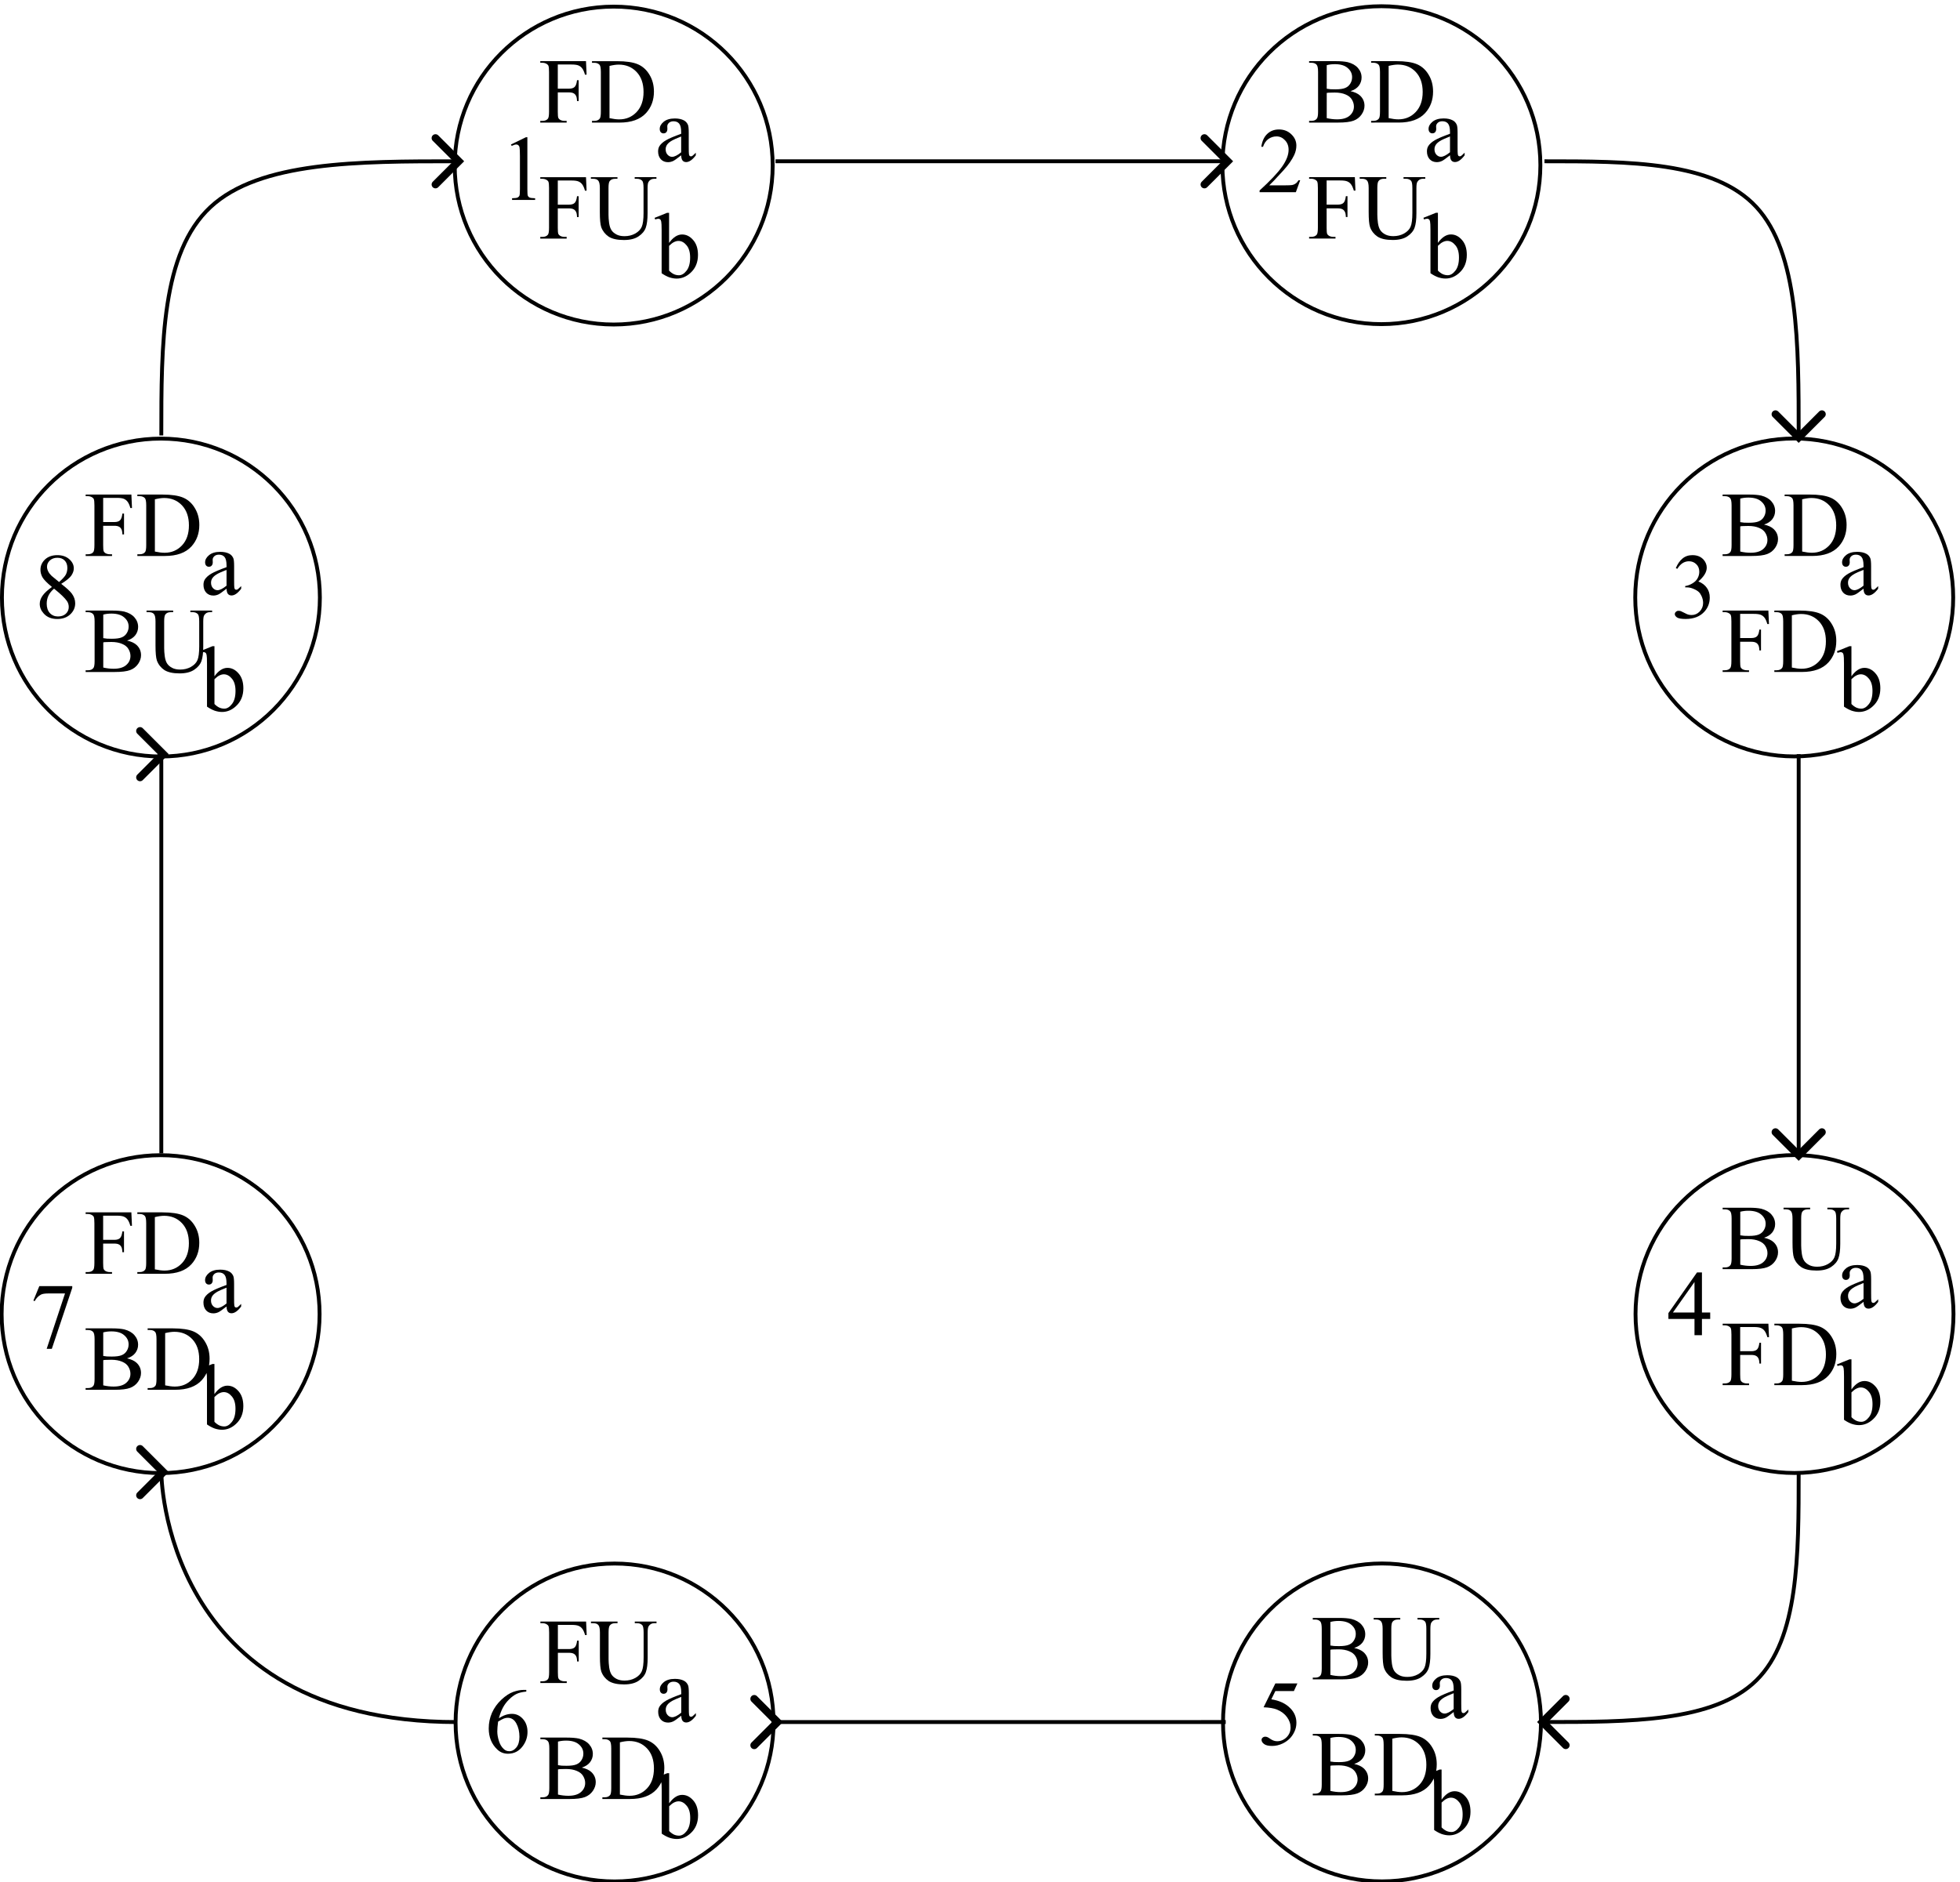 <?xml version="1.0" encoding="UTF-8" standalone="no"?>
<!-- Created with Inkscape (http://www.inkscape.org/) -->

<svg
   version="1.1"
   id="svg1"
   width="304"
   height="292"
   viewBox="0 0 304 292"
   sodipodi:docname="Sol7-8.svg"
   inkscape:export-filename="Sol7-8.pdf"
   inkscape:export-xdpi="96"
   inkscape:export-ydpi="96"
   inkscape:version="1.4 (86a8ad7, 2024-10-11)"
   xmlns:inkscape="http://www.inkscape.org/namespaces/inkscape"
   xmlns:sodipodi="http://sodipodi.sourceforge.net/DTD/sodipodi-0.dtd"
   xmlns="http://www.w3.org/2000/svg"
   xmlns:svg="http://www.w3.org/2000/svg">
  <defs
     id="defs1">
    <inkscape:path-effect
       effect="bspline"
       id="path-effect132"
       is_visible="true"
       lpeversion="1.3"
       weight="33.333"
       steps="2"
       helper_size="0"
       apply_no_weight="true"
       apply_with_weight="true"
       only_selected="false"
       uniform="false" />
    <inkscape:path-effect
       effect="bspline"
       id="path-effect131"
       is_visible="true"
       lpeversion="1.3"
       weight="33.333"
       steps="2"
       helper_size="0"
       apply_no_weight="true"
       apply_with_weight="true"
       only_selected="false"
       uniform="false" />
    <inkscape:path-effect
       effect="bspline"
       id="path-effect130"
       is_visible="true"
       lpeversion="1.3"
       weight="33.333"
       steps="2"
       helper_size="0"
       apply_no_weight="true"
       apply_with_weight="true"
       only_selected="false"
       uniform="false" />
    <inkscape:path-effect
       effect="bspline"
       id="path-effect129"
       is_visible="true"
       lpeversion="1.3"
       weight="33.333"
       steps="2"
       helper_size="0"
       apply_no_weight="true"
       apply_with_weight="true"
       only_selected="false"
       uniform="false" />
    <marker
       style="overflow:visible"
       id="ArrowWideRounded"
       refX="0"
       refY="0"
       orient="auto-start-reverse"
       inkscape:stockid="Wide, rounded arrow"
       markerWidth="2"
       markerHeight="2"
       viewBox="0 0 1 1"
       inkscape:isstock="true"
       inkscape:collect="always"
       preserveAspectRatio="xMidYMid">
      <path
         style="fill:none;stroke:context-stroke;stroke-width:1;stroke-linecap:round"
         d="M 3,-3 0,0 3,3"
         transform="rotate(180,0.125,0)"
         sodipodi:nodetypes="ccc"
         id="path128" />
    </marker>
    <inkscape:path-effect
       effect="bspline"
       id="path-effect127"
       is_visible="true"
       lpeversion="1.3"
       weight="33.333"
       steps="2"
       helper_size="0"
       apply_no_weight="true"
       apply_with_weight="true"
       only_selected="false"
       uniform="false" />
    <clipPath
       clipPathUnits="userSpaceOnUse"
       id="clipPath11">
      <path
         d="M 0,2190 H 2280 V 0 H 0 Z m 1541.2,-305.8 13.8,33.6 -65.4,25.8 43.8,-37.2 -57,3.6 z"
         clip-rule="evenodd"
         id="path11" />
    </clipPath>
    <clipPath
       clipPathUnits="userSpaceOnUse"
       id="clipPath15">
      <path
         d="M 0,2190 H 2280 V 0 H 0 Z m 2071.6,-799 27.6,22.8 -45,54 21,-53.4 -48.6,30 z"
         clip-rule="evenodd"
         id="path15" />
    </clipPath>
    <clipPath
       clipPathUnits="userSpaceOnUse"
       id="clipPath19">
      <path
         d="M 0,2190 H 2280 V 0 H 0 Z m 1969.6,-1413.398 34.2,-11.403 22.2,66 -33.6,-45.597 v 57 z"
         clip-rule="evenodd"
         id="path19" />
    </clipPath>
    <clipPath
       clipPathUnits="userSpaceOnUse"
       id="clipPath23">
      <path
         d="M 0,2190 H 2280 V 0 H 0 Z m 1567.6,-1849.602 18.6,-31.199 60,36 -55.2,-12.597 36.6,43.796 z"
         clip-rule="evenodd"
         id="path23" />
    </clipPath>
    <clipPath
       clipPathUnits="userSpaceOnUse"
       id="clipPath27">
      <path
         d="M 0,2190 H 2280 V 0 H 0 Z M 901,167 v -36 h 70.199 l -54,18 54,18 z"
         clip-rule="evenodd"
         id="path27" />
    </clipPath>
    <clipPath
       clipPathUnits="userSpaceOnUse"
       id="clipPath31">
      <path
         d="M 0,2190 H 2280 V 0 H 0 Z m 469,-1708 -29.398,-21 42,-56.398 -17.403,54 46.199,-32.403 z"
         clip-rule="evenodd"
         id="path31" />
    </clipPath>
    <clipPath
       clipPathUnits="userSpaceOnUse"
       id="clipPath35">
      <path
         d="M 0,2190 H 2280 V 0 H 0 Z m 206.199,-1084 -36,-6 12,-69 9,55.8 26.403,-49.8 z"
         clip-rule="evenodd"
         id="path35" />
    </clipPath>
    <clipPath
       clipPathUnits="userSpaceOnUse"
       id="clipPath39">
      <path
         d="M 0,2190 H 2280 V 0 H 0 Z m 972.398,-250.6 -20.398,30 -58.199,-40.2 55.199,15.6 -34.801,-45 z"
         clip-rule="evenodd"
         id="path39" />
    </clipPath>
  </defs>
  <sodipodi:namedview
     id="namedview1"
     pagecolor="#ffffff"
     bordercolor="#000000"
     borderopacity="0.25"
     inkscape:showpageshadow="2"
     inkscape:pageopacity="0.0"
     inkscape:pagecheckerboard="0"
     inkscape:deskcolor="#d1d1d1"
     inkscape:zoom="2.0535156"
     inkscape:cx="229.36276"
     inkscape:cy="120.28153"
     inkscape:window-width="1920"
     inkscape:window-height="1057"
     inkscape:window-x="1912"
     inkscape:window-y="-8"
     inkscape:window-maximized="1"
     inkscape:current-layer="g1"
     showguides="true">
    <inkscape:page
       x="0"
       y="0"
       inkscape:label="1"
       id="page1"
       width="304"
       height="292"
       margin="0"
       bleed="0" />
    <sodipodi:guide
       position="70.844,266.98"
       orientation="0,-1"
       id="guide124"
       inkscape:locked="false" />
    <sodipodi:guide
       position="25.02,224.443"
       orientation="1,0"
       id="guide125"
       inkscape:locked="false" />
    <sodipodi:guide
       position="70.844,24.849"
       orientation="0,-1"
       id="guide126"
       inkscape:locked="false" />
    <sodipodi:guide
       position="278.98,63.627"
       orientation="1,0"
       id="guide127"
       inkscape:locked="false" />
  </sodipodi:namedview>
  <g
     id="g1"
     inkscape:groupmode="layer"
     inkscape:label="1">
    <g
       id="g117"
       transform="translate(-0.314,-29.857)">
      <g
         id="g95">
        <path
           style="fill:#000000;fill-opacity:1;fill-rule:nonzero;stroke:none"
           d="m -82.141,78.539 v -0.188 h 2.531 v 0.188 h -0.27 c -0.281,0 -0.498,0.117 -0.645,0.352 -0.079,0.111 -0.117,0.363 -0.117,0.762 v 2.906 c 0,0.721 -0.07,1.277 -0.211,1.676 -0.141,0.393 -0.422,0.727 -0.844,1.008 -0.416,0.281 -0.981,0.422 -1.699,0.422 -0.782,0 -1.377,-0.135 -1.781,-0.398 -0.398,-0.272 -0.686,-0.636 -0.855,-1.09 -0.111,-0.319 -0.164,-0.908 -0.164,-1.77 v -2.789 c 0,-0.445 -0.064,-0.732 -0.188,-0.867 C -86.5,78.609 -86.696,78.539 -86.969,78.539 h -0.27 v -0.188 h 3.094 v 0.188 h -0.281 c -0.29,0 -0.501,0.094 -0.633,0.281 -0.088,0.126 -0.129,0.393 -0.129,0.797 v 3.117 c 0,0.275 0.023,0.592 0.07,0.949 0.053,0.36 0.146,0.642 0.281,0.844 0.132,0.196 0.322,0.36 0.574,0.492 0.258,0.135 0.568,0.199 0.938,0.199 0.46,0 0.873,-0.1 1.242,-0.305 0.375,-0.211 0.627,-0.472 0.762,-0.785 0.141,-0.319 0.211,-0.858 0.211,-1.617 v -2.895 c 0,-0.451 -0.053,-0.732 -0.152,-0.844 -0.141,-0.155 -0.346,-0.234 -0.609,-0.234 z m 2.804,7.465 c 0.469,-0.656 0.973,-0.984 1.512,-0.984 0.492,0 0.92,0.217 1.289,0.645 0.375,0.422 0.562,1.002 0.562,1.734 0,0.861 -0.287,1.553 -0.855,2.074 -0.486,0.454 -1.028,0.68 -1.629,0.68 -0.281,0 -0.571,-0.053 -0.867,-0.152 -0.29,-0.108 -0.583,-0.264 -0.879,-0.469 v -5.004 c 0,-0.545 -0.018,-0.882 -0.047,-1.008 -0.023,-0.123 -0.067,-0.211 -0.129,-0.258 -0.056,-0.047 -0.123,-0.07 -0.199,-0.07 -0.103,0 -0.229,0.029 -0.375,0.082 l -0.07,-0.188 1.453,-0.586 h 0.234 z m 0,0.34 v 2.883 c 0.179,0.182 0.363,0.316 0.551,0.41 0.193,0.088 0.393,0.129 0.598,0.129 0.311,0 0.604,-0.176 0.879,-0.527 0.281,-0.352 0.422,-0.861 0.422,-1.535 0,-0.624 -0.141,-1.102 -0.422,-1.43 -0.275,-0.334 -0.586,-0.504 -0.938,-0.504 -0.182,0 -0.363,0.053 -0.551,0.152 -0.141,0.07 -0.322,0.211 -0.539,0.422 z"
           transform="matrix(1.333,0,0,1.333,139.333,20.133)"
           id="path78" />
        <path
           style="fill:#000000;fill-opacity:1;fill-rule:nonzero;stroke:none"
           d="m -89.509,81.843 c 0.492,0.111 0.861,0.281 1.113,0.516 0.343,0.322 0.516,0.715 0.516,1.184 0,0.352 -0.114,0.691 -0.34,1.02 -0.229,0.328 -0.536,0.568 -0.926,0.715 -0.393,0.149 -0.993,0.223 -1.805,0.223 h -3.375 v -0.199 h 0.27 c 0.305,0 0.519,-0.094 0.645,-0.281 0.085,-0.123 0.129,-0.387 0.129,-0.785 v -4.617 c 0,-0.445 -0.056,-0.727 -0.164,-0.844 -0.135,-0.155 -0.337,-0.234 -0.609,-0.234 h -0.27 v -0.188 h 3.094 c 0.577,0 1.043,0.041 1.395,0.117 0.521,0.135 0.92,0.36 1.195,0.68 0.281,0.322 0.422,0.691 0.422,1.113 0,0.352 -0.111,0.674 -0.328,0.961 -0.22,0.281 -0.539,0.489 -0.961,0.621 z m -2.766,-0.281 c 0.132,0.023 0.281,0.044 0.445,0.059 0.164,0.009 0.346,0.012 0.551,0.012 0.516,0 0.902,-0.053 1.16,-0.164 0.258,-0.108 0.451,-0.275 0.586,-0.504 0.141,-0.226 0.211,-0.475 0.211,-0.75 0,-0.422 -0.173,-0.776 -0.516,-1.066 -0.337,-0.296 -0.832,-0.445 -1.488,-0.445 -0.352,0 -0.668,0.041 -0.949,0.117 z m 0,3.422 c 0.404,0.094 0.809,0.141 1.207,0.141 0.639,0 1.125,-0.141 1.453,-0.422 0.334,-0.287 0.504,-0.645 0.504,-1.066 0,-0.281 -0.079,-0.551 -0.234,-0.809 -0.149,-0.258 -0.396,-0.457 -0.738,-0.598 -0.337,-0.146 -0.756,-0.223 -1.254,-0.223 -0.22,0 -0.407,0.006 -0.562,0.012 -0.158,0 -0.281,0.012 -0.375,0.035 z"
           transform="matrix(1.333,0,0,1.333,139.333,20.133)"
           id="path77" />
      </g>
      <g
         id="g94">
        <path
           style="fill:#000000;fill-opacity:1;fill-rule:nonzero;stroke:none"
           d="m -77.931,75.808 c -0.492,0.384 -0.803,0.604 -0.926,0.656 -0.196,0.094 -0.398,0.141 -0.609,0.141 -0.337,0 -0.615,-0.111 -0.832,-0.34 -0.211,-0.234 -0.316,-0.539 -0.316,-0.914 0,-0.234 0.05,-0.437 0.152,-0.609 0.146,-0.24 0.398,-0.469 0.75,-0.68 0.357,-0.211 0.952,-0.463 1.781,-0.762 v -0.188 c 0,-0.483 -0.079,-0.814 -0.234,-0.996 -0.149,-0.179 -0.369,-0.27 -0.656,-0.27 -0.22,0 -0.396,0.059 -0.527,0.176 -0.135,0.126 -0.199,0.264 -0.199,0.41 l 0.012,0.305 c 0,0.164 -0.044,0.293 -0.129,0.387 -0.079,0.088 -0.188,0.129 -0.328,0.129 -0.126,0 -0.231,-0.047 -0.316,-0.141 -0.079,-0.094 -0.117,-0.217 -0.117,-0.375 0,-0.305 0.152,-0.58 0.457,-0.832 0.311,-0.258 0.744,-0.387 1.301,-0.387 0.428,0 0.779,0.076 1.055,0.223 0.211,0.111 0.366,0.281 0.469,0.516 0.062,0.149 0.094,0.457 0.094,0.926 v 1.641 c 0,0.463 0.006,0.744 0.023,0.844 0.015,0.103 0.041,0.173 0.082,0.211 0.047,0.032 0.094,0.047 0.141,0.047 0.062,0 0.111,-0.012 0.152,-0.035 0.07,-0.047 0.211,-0.176 0.422,-0.387 v 0.305 c -0.393,0.524 -0.768,0.785 -1.125,0.785 -0.173,0 -0.311,-0.059 -0.41,-0.176 -0.103,-0.123 -0.158,-0.328 -0.164,-0.609 z m 0,-0.352 v -1.84 c -0.533,0.211 -0.873,0.36 -1.02,0.445 -0.281,0.158 -0.486,0.322 -0.609,0.492 -0.117,0.164 -0.176,0.349 -0.176,0.551 0,0.258 0.073,0.469 0.223,0.633 0.155,0.164 0.331,0.246 0.527,0.246 0.272,0 0.624,-0.176 1.055,-0.527 z"
           transform="matrix(1.333,0,0,1.333,139.333,20.133)"
           id="path79" />
        <path
           style="fill:#000000;fill-opacity:1;fill-rule:nonzero;stroke:none"
           d="m -88.308,72 v -0.199 h 0.27 c 0.296,0 0.51,-0.094 0.645,-0.281 0.076,-0.117 0.117,-0.378 0.117,-0.785 v -4.617 c 0,-0.451 -0.053,-0.732 -0.152,-0.844 -0.141,-0.155 -0.346,-0.234 -0.609,-0.234 h -0.27 v -0.188 h 2.906 c 1.069,0 1.881,0.123 2.438,0.363 0.562,0.243 1.011,0.65 1.348,1.219 0.343,0.562 0.516,1.216 0.516,1.957 0,0.993 -0.305,1.825 -0.914,2.496 -0.68,0.744 -1.711,1.113 -3.094,1.113 z m 2.039,-0.516 c 0.445,0.094 0.82,0.141 1.125,0.141 0.812,0 1.488,-0.284 2.027,-0.855 0.539,-0.568 0.809,-1.348 0.809,-2.332 0,-0.984 -0.27,-1.761 -0.809,-2.332 -0.539,-0.568 -1.23,-0.855 -2.074,-0.855 -0.313,0 -0.674,0.053 -1.078,0.152 z"
           transform="matrix(1.333,0,0,1.333,139.333,20.133)"
           id="path76" />
        <path
           style="fill:#000000;fill-opacity:1;fill-rule:nonzero;stroke:none"
           d="m -92.286,65.238 v 2.812 h 1.301 c 0.296,0 0.516,-0.064 0.656,-0.199 0.141,-0.132 0.234,-0.393 0.281,-0.785 h 0.188 v 2.426 h -0.188 c -0.009,-0.281 -0.047,-0.483 -0.117,-0.609 -0.064,-0.132 -0.158,-0.229 -0.281,-0.293 -0.126,-0.07 -0.305,-0.105 -0.539,-0.105 h -1.301 v 2.25 c 0,0.36 0.018,0.598 0.059,0.715 0.038,0.088 0.111,0.164 0.223,0.234 0.155,0.079 0.319,0.117 0.492,0.117 h 0.258 v 0.199 h -3.07 v -0.199 h 0.246 c 0.296,0 0.51,-0.085 0.645,-0.258 0.085,-0.108 0.129,-0.378 0.129,-0.809 v -4.617 c 0,-0.366 -0.023,-0.609 -0.07,-0.727 -0.032,-0.085 -0.103,-0.158 -0.211,-0.223 -0.149,-0.085 -0.313,-0.129 -0.492,-0.129 h -0.246 v -0.188 h 5.32 l 0.07,1.57 h -0.188 c -0.094,-0.334 -0.205,-0.58 -0.328,-0.738 -0.117,-0.155 -0.267,-0.27 -0.445,-0.34 -0.173,-0.07 -0.445,-0.105 -0.82,-0.105 z"
           transform="matrix(1.333,0,0,1.333,139.333,20.133)"
           id="path75" />
      </g>
      <path
         id="path8"
         d="m 375.398,1274 c 0,-102.39 -83.007,-185.4 -185.398,-185.4 -102.391,0 -185.398,83.01 -185.398,185.4 0,102.39 83.008,185.4 185.398,185.4 102.391,0 185.398,-83.01 185.398,-185.4 z"
         style="fill:none;stroke:#000000;stroke-width:4.5;stroke-linecap:butt;stroke-linejoin:miter;stroke-miterlimit:10;stroke-dasharray:none;stroke-opacity:1"
         transform="matrix(0.133,0,0,-0.133,0,292)" />
      <path
         style="fill:#000000;fill-opacity:1;fill-rule:nonzero;stroke:none"
         d="m -93.745,66.603 c -0.571,-0.469 -0.938,-0.844 -1.102,-1.125 -0.158,-0.281 -0.234,-0.574 -0.234,-0.879 0,-0.46 0.176,-0.858 0.527,-1.195 C -94.196,63.07 -93.716,62.9 -93.112,62.9 c 0.568,0 1.031,0.158 1.383,0.469 0.352,0.313 0.527,0.668 0.527,1.066 0,0.275 -0.094,0.551 -0.281,0.832 -0.188,0.275 -0.583,0.598 -1.184,0.973 0.615,0.478 1.025,0.853 1.23,1.125 0.264,0.36 0.398,0.738 0.398,1.137 0,0.501 -0.193,0.932 -0.574,1.289 -0.384,0.36 -0.888,0.539 -1.512,0.539 -0.68,0 -1.207,-0.214 -1.582,-0.645 -0.305,-0.334 -0.457,-0.706 -0.457,-1.113 0,-0.319 0.105,-0.633 0.316,-0.938 0.211,-0.311 0.577,-0.656 1.102,-1.031 z m 0.832,-0.574 c 0.422,-0.375 0.686,-0.671 0.797,-0.891 0.108,-0.226 0.164,-0.475 0.164,-0.75 0,-0.366 -0.105,-0.656 -0.316,-0.867 -0.205,-0.211 -0.486,-0.316 -0.844,-0.316 -0.36,0 -0.653,0.105 -0.879,0.316 -0.22,0.205 -0.328,0.445 -0.328,0.727 0,0.182 0.047,0.363 0.141,0.551 0.094,0.182 0.226,0.352 0.398,0.516 z m -0.586,0.773 c -0.29,0.243 -0.504,0.51 -0.645,0.797 -0.141,0.29 -0.211,0.606 -0.211,0.949 0,0.454 0.12,0.817 0.363,1.09 0.249,0.267 0.565,0.398 0.949,0.398 0.381,0 0.686,-0.105 0.914,-0.316 0.226,-0.211 0.34,-0.472 0.34,-0.785 0,-0.249 -0.067,-0.475 -0.199,-0.68 -0.252,-0.366 -0.756,-0.85 -1.512,-1.453 z"
         transform="matrix(1.333,0,0,1.333,133.333,32.133)"
         id="path93" />
    </g>
    <g
       id="g116"
       transform="translate(-18.314,-2.481)">
      <g
         id="g97">
        <path
           style="fill:#000000;fill-opacity:1;fill-rule:nonzero;stroke:none"
           d="m -73.609,148.5 v -0.199 h 0.27 c 0.296,0 0.51,-0.094 0.645,-0.281 0.076,-0.117 0.117,-0.378 0.117,-0.785 v -4.617 c 0,-0.451 -0.053,-0.732 -0.152,-0.844 -0.141,-0.155 -0.346,-0.234 -0.609,-0.234 h -0.27 v -0.188 h 2.906 c 1.069,0 1.881,0.123 2.438,0.363 0.562,0.243 1.011,0.65 1.348,1.219 0.343,0.562 0.516,1.216 0.516,1.957 0,0.993 -0.305,1.825 -0.914,2.496 -0.68,0.744 -1.711,1.113 -3.094,1.113 z m 2.039,-0.516 c 0.445,0.094 0.82,0.141 1.125,0.141 0.812,0 1.488,-0.284 2.027,-0.855 0.539,-0.568 0.809,-1.348 0.809,-2.332 0,-0.984 -0.27,-1.761 -0.809,-2.332 -0.539,-0.568 -1.23,-0.855 -2.074,-0.855 -0.313,0 -0.674,0.053 -1.078,0.152 z m 5.733,1.02 c 0.469,-0.656 0.973,-0.984 1.512,-0.984 0.492,0 0.92,0.217 1.289,0.645 0.375,0.422 0.562,1.002 0.562,1.734 0,0.861 -0.287,1.553 -0.855,2.074 -0.486,0.454 -1.028,0.68 -1.629,0.68 -0.281,0 -0.571,-0.053 -0.867,-0.152 -0.29,-0.108 -0.583,-0.264 -0.879,-0.469 v -5.004 c 0,-0.545 -0.018,-0.882 -0.047,-1.008 -0.023,-0.123 -0.067,-0.211 -0.129,-0.258 -0.056,-0.047 -0.123,-0.07 -0.199,-0.07 -0.103,0 -0.229,0.029 -0.375,0.082 l -0.07,-0.188 1.453,-0.586 h 0.234 z m 0,0.34 v 2.883 c 0.179,0.182 0.363,0.316 0.551,0.41 0.193,0.088 0.393,0.129 0.598,0.129 0.311,0 0.604,-0.176 0.879,-0.527 0.281,-0.352 0.422,-0.861 0.422,-1.535 0,-0.624 -0.141,-1.102 -0.422,-1.43 -0.275,-0.334 -0.586,-0.504 -0.938,-0.504 -0.182,0 -0.363,0.053 -0.551,0.152 -0.141,0.07 -0.322,0.211 -0.539,0.422 z"
           transform="matrix(1.333,0,0,1.333,139.333,20.133)"
           id="path73" />
        <path
           style="fill:#000000;fill-opacity:1;fill-rule:nonzero;stroke:none"
           d="m -76.009,144.843 c 0.492,0.111 0.861,0.281 1.113,0.516 0.343,0.322 0.516,0.715 0.516,1.184 0,0.352 -0.114,0.691 -0.34,1.02 -0.229,0.328 -0.536,0.568 -0.926,0.715 -0.393,0.149 -0.993,0.223 -1.805,0.223 h -3.375 v -0.199 h 0.27 c 0.305,0 0.519,-0.094 0.645,-0.281 0.085,-0.123 0.129,-0.387 0.129,-0.785 v -4.617 c 0,-0.445 -0.056,-0.727 -0.164,-0.844 -0.135,-0.155 -0.337,-0.234 -0.609,-0.234 h -0.27 v -0.188 h 3.094 c 0.577,0 1.043,0.041 1.395,0.117 0.521,0.135 0.92,0.36 1.195,0.68 0.281,0.322 0.422,0.691 0.422,1.113 0,0.352 -0.111,0.674 -0.328,0.961 -0.22,0.281 -0.539,0.489 -0.961,0.621 z m -2.766,-0.281 c 0.132,0.023 0.281,0.044 0.445,0.059 0.164,0.009 0.346,0.012 0.551,0.012 0.516,0 0.902,-0.053 1.16,-0.164 0.258,-0.108 0.451,-0.275 0.586,-0.504 0.141,-0.226 0.211,-0.475 0.211,-0.75 0,-0.422 -0.173,-0.776 -0.516,-1.066 -0.337,-0.296 -0.832,-0.445 -1.488,-0.445 -0.352,0 -0.668,0.041 -0.949,0.117 z m 0,3.422 c 0.404,0.094 0.809,0.141 1.207,0.141 0.639,0 1.125,-0.141 1.453,-0.422 0.334,-0.287 0.504,-0.645 0.504,-1.066 0,-0.281 -0.079,-0.551 -0.234,-0.809 -0.149,-0.258 -0.396,-0.457 -0.738,-0.598 -0.337,-0.146 -0.756,-0.223 -1.254,-0.223 -0.22,0 -0.407,0.006 -0.562,0.012 -0.158,0 -0.281,0.012 -0.375,0.035 z"
           transform="matrix(1.333,0,0,1.333,139.333,20.133)"
           id="path72" />
      </g>
      <g
         id="g96">
        <path
           style="fill:#000000;fill-opacity:1;fill-rule:nonzero;stroke:none"
           d="m -64.431,138.808 c -0.492,0.384 -0.803,0.604 -0.926,0.656 -0.196,0.094 -0.398,0.141 -0.609,0.141 -0.337,0 -0.615,-0.111 -0.832,-0.34 -0.211,-0.234 -0.316,-0.539 -0.316,-0.914 0,-0.234 0.05,-0.437 0.152,-0.609 0.146,-0.24 0.398,-0.469 0.75,-0.68 0.357,-0.211 0.952,-0.463 1.781,-0.762 v -0.188 c 0,-0.483 -0.079,-0.814 -0.234,-0.996 -0.149,-0.179 -0.369,-0.27 -0.656,-0.27 -0.22,0 -0.396,0.059 -0.527,0.176 -0.135,0.126 -0.199,0.264 -0.199,0.41 l 0.012,0.305 c 0,0.164 -0.044,0.293 -0.129,0.387 -0.079,0.088 -0.188,0.129 -0.328,0.129 -0.126,0 -0.231,-0.047 -0.316,-0.141 -0.079,-0.094 -0.117,-0.217 -0.117,-0.375 0,-0.305 0.152,-0.58 0.457,-0.832 0.311,-0.258 0.744,-0.387 1.301,-0.387 0.428,0 0.779,0.076 1.055,0.223 0.211,0.111 0.366,0.281 0.469,0.516 0.062,0.149 0.094,0.457 0.094,0.926 v 1.641 c 0,0.463 0.006,0.744 0.023,0.844 0.015,0.103 0.041,0.173 0.082,0.211 0.047,0.032 0.094,0.047 0.141,0.047 0.062,0 0.111,-0.012 0.152,-0.035 0.07,-0.047 0.211,-0.176 0.422,-0.387 v 0.305 c -0.393,0.524 -0.768,0.785 -1.125,0.785 -0.173,0 -0.311,-0.059 -0.41,-0.176 -0.103,-0.123 -0.158,-0.328 -0.164,-0.609 z m 0,-0.352 v -1.84 c -0.533,0.211 -0.873,0.36 -1.02,0.445 -0.281,0.158 -0.486,0.322 -0.609,0.492 -0.117,0.164 -0.176,0.349 -0.176,0.551 0,0.258 0.073,0.469 0.223,0.633 0.155,0.164 0.331,0.246 0.527,0.246 0.272,0 0.624,-0.176 1.055,-0.527 z"
           transform="matrix(1.333,0,0,1.333,139.333,20.133)"
           id="path74" />
        <path
           style="fill:#000000;fill-opacity:1;fill-rule:nonzero;stroke:none"
           d="m -74.808,135 v -0.199 h 0.27 c 0.296,0 0.51,-0.094 0.645,-0.281 0.076,-0.117 0.117,-0.378 0.117,-0.785 v -4.617 c 0,-0.451 -0.053,-0.732 -0.152,-0.844 -0.141,-0.155 -0.346,-0.234 -0.609,-0.234 h -0.27 v -0.188 h 2.906 c 1.069,0 1.881,0.123 2.438,0.363 0.562,0.243 1.011,0.65 1.348,1.219 0.343,0.562 0.516,1.216 0.516,1.957 0,0.993 -0.305,1.825 -0.914,2.496 -0.68,0.744 -1.711,1.113 -3.094,1.113 z m 2.039,-0.516 c 0.445,0.094 0.82,0.141 1.125,0.141 0.812,0 1.488,-0.284 2.027,-0.855 0.539,-0.568 0.809,-1.348 0.809,-2.332 0,-0.984 -0.27,-1.761 -0.809,-2.332 -0.539,-0.568 -1.23,-0.855 -2.074,-0.855 -0.313,0 -0.674,0.053 -1.078,0.152 z"
           transform="matrix(1.333,0,0,1.333,139.333,20.133)"
           id="path71" />
        <path
           style="fill:#000000;fill-opacity:1;fill-rule:nonzero;stroke:none"
           d="m -78.786,128.238 v 2.812 h 1.301 c 0.296,0 0.516,-0.064 0.656,-0.199 0.141,-0.132 0.234,-0.393 0.281,-0.785 h 0.188 v 2.426 h -0.188 c -0.009,-0.281 -0.047,-0.483 -0.117,-0.609 -0.064,-0.132 -0.158,-0.229 -0.281,-0.293 -0.126,-0.07 -0.305,-0.105 -0.539,-0.105 h -1.301 v 2.25 c 0,0.36 0.018,0.598 0.059,0.715 0.038,0.088 0.111,0.164 0.223,0.234 0.155,0.079 0.319,0.117 0.492,0.117 h 0.258 v 0.199 h -3.07 v -0.199 h 0.246 c 0.296,0 0.51,-0.085 0.645,-0.258 0.085,-0.108 0.129,-0.378 0.129,-0.809 v -4.617 c 0,-0.366 -0.023,-0.609 -0.07,-0.727 -0.032,-0.085 -0.103,-0.158 -0.211,-0.223 -0.149,-0.085 -0.313,-0.129 -0.492,-0.129 h -0.246 v -0.188 h 5.32 l 0.07,1.57 h -0.188 c -0.094,-0.334 -0.205,-0.58 -0.328,-0.738 -0.117,-0.155 -0.267,-0.27 -0.445,-0.34 -0.173,-0.07 -0.445,-0.105 -0.82,-0.105 z"
           transform="matrix(1.333,0,0,1.333,139.333,20.133)"
           id="path70" />
      </g>
      <path
         id="path7"
         d="m 510.398,644 c 0,-102.391 -83.007,-185.398 -185.398,-185.398 -102.391,0 -185.398,83.007 -185.398,185.398 0,102.391 83.007,185.398 185.398,185.398 102.391,0 185.398,-83.007 185.398,-185.398 z"
         style="fill:none;stroke:#000000;stroke-width:4.5;stroke-linecap:butt;stroke-linejoin:miter;stroke-miterlimit:10;stroke-dasharray:none;stroke-opacity:1"
         transform="matrix(0.133,0,0,-0.133,0,292)" />
      <path
         style="fill:#000000;fill-opacity:1;fill-rule:nonzero;stroke:none"
         d="m -81.71,127.432 h 3.832 v 0.199 l -2.379,7.102 h -0.598 l 2.133,-6.445 h -1.957 c -0.398,0 -0.686,0.047 -0.855,0.141 -0.299,0.164 -0.536,0.416 -0.715,0.75 l -0.152,-0.059 z"
         transform="matrix(1.333,0,0,1.333,133.333,32.133)"
         id="path92" />
    </g>
    <g
       id="g115"
       transform="translate(-1.769,1.018)">
      <g
         id="g99">
        <path
           style="fill:#000000;fill-opacity:1;fill-rule:nonzero;stroke:none"
           d="m -33.109,193.5 v -0.199 h 0.27 c 0.296,0 0.51,-0.094 0.645,-0.281 0.076,-0.117 0.117,-0.378 0.117,-0.785 v -4.617 c 0,-0.451 -0.053,-0.732 -0.152,-0.844 -0.141,-0.155 -0.346,-0.234 -0.609,-0.234 h -0.27 v -0.188 h 2.906 c 1.069,0 1.881,0.123 2.438,0.363 0.562,0.243 1.011,0.65 1.348,1.219 0.343,0.562 0.516,1.216 0.516,1.957 0,0.993 -0.305,1.825 -0.914,2.496 -0.68,0.744 -1.711,1.113 -3.094,1.113 z m 2.039,-0.516 c 0.445,0.094 0.82,0.141 1.125,0.141 0.812,0 1.488,-0.284 2.027,-0.855 0.539,-0.568 0.809,-1.348 0.809,-2.332 0,-0.984 -0.27,-1.761 -0.809,-2.332 -0.539,-0.568 -1.23,-0.855 -2.074,-0.855 -0.313,0 -0.674,0.053 -1.078,0.152 z m 5.733,1.02 c 0.469,-0.656 0.973,-0.984 1.512,-0.984 0.492,0 0.92,0.217 1.289,0.645 0.375,0.422 0.562,1.002 0.562,1.734 0,0.861 -0.287,1.553 -0.855,2.074 -0.486,0.454 -1.028,0.68 -1.629,0.68 -0.281,0 -0.571,-0.053 -0.867,-0.152 -0.29,-0.108 -0.583,-0.264 -0.879,-0.469 v -5.004 c 0,-0.545 -0.018,-0.882 -0.047,-1.008 -0.023,-0.123 -0.067,-0.211 -0.129,-0.258 -0.056,-0.047 -0.123,-0.07 -0.199,-0.07 -0.103,0 -0.229,0.029 -0.375,0.082 l -0.07,-0.188 1.453,-0.586 h 0.234 z m 0,0.34 v 2.883 c 0.179,0.182 0.363,0.316 0.551,0.41 0.193,0.088 0.393,0.129 0.598,0.129 0.311,0 0.604,-0.176 0.879,-0.527 0.281,-0.352 0.422,-0.861 0.422,-1.535 0,-0.624 -0.141,-1.102 -0.422,-1.43 -0.275,-0.334 -0.586,-0.504 -0.938,-0.504 -0.182,0 -0.363,0.053 -0.551,0.152 -0.141,0.07 -0.322,0.211 -0.539,0.422 z"
           transform="matrix(1.333,0,0,1.333,139.333,20.133)"
           id="path68" />
        <path
           style="fill:#000000;fill-opacity:1;fill-rule:nonzero;stroke:none"
           d="m -35.509,189.843 c 0.492,0.111 0.861,0.281 1.113,0.516 0.343,0.322 0.516,0.715 0.516,1.184 0,0.352 -0.114,0.691 -0.34,1.02 -0.229,0.328 -0.536,0.568 -0.926,0.715 -0.393,0.149 -0.993,0.223 -1.805,0.223 h -3.375 v -0.199 h 0.27 c 0.305,0 0.519,-0.094 0.645,-0.281 0.085,-0.123 0.129,-0.387 0.129,-0.785 v -4.617 c 0,-0.445 -0.056,-0.727 -0.164,-0.844 -0.135,-0.155 -0.337,-0.234 -0.609,-0.234 h -0.27 v -0.188 h 3.094 c 0.577,0 1.043,0.041 1.395,0.117 0.521,0.135 0.92,0.36 1.195,0.68 0.281,0.322 0.422,0.691 0.422,1.113 0,0.352 -0.111,0.674 -0.328,0.961 -0.22,0.281 -0.539,0.489 -0.961,0.621 z m -2.766,-0.281 c 0.132,0.023 0.281,0.044 0.445,0.059 0.164,0.009 0.346,0.012 0.551,0.012 0.516,0 0.902,-0.053 1.16,-0.164 0.258,-0.108 0.451,-0.275 0.586,-0.504 0.141,-0.226 0.211,-0.475 0.211,-0.75 0,-0.422 -0.173,-0.776 -0.516,-1.066 -0.337,-0.296 -0.832,-0.445 -1.488,-0.445 -0.352,0 -0.668,0.041 -0.949,0.117 z m 0,3.422 c 0.404,0.094 0.809,0.141 1.207,0.141 0.639,0 1.125,-0.141 1.453,-0.422 0.334,-0.287 0.504,-0.645 0.504,-1.066 0,-0.281 -0.079,-0.551 -0.234,-0.809 -0.149,-0.258 -0.396,-0.457 -0.738,-0.598 -0.337,-0.146 -0.756,-0.223 -1.254,-0.223 -0.22,0 -0.407,0.006 -0.562,0.012 -0.158,0 -0.281,0.012 -0.375,0.035 z"
           transform="matrix(1.333,0,0,1.333,139.333,20.133)"
           id="path67" />
      </g>
      <g
         id="g98">
        <path
           style="fill:#000000;fill-opacity:1;fill-rule:nonzero;stroke:none"
           d="m -23.931,183.808 c -0.492,0.384 -0.803,0.604 -0.926,0.656 -0.196,0.094 -0.398,0.141 -0.609,0.141 -0.337,0 -0.615,-0.111 -0.832,-0.34 -0.211,-0.234 -0.316,-0.539 -0.316,-0.914 0,-0.234 0.05,-0.437 0.152,-0.609 0.146,-0.24 0.398,-0.469 0.75,-0.68 0.357,-0.211 0.952,-0.463 1.781,-0.762 v -0.188 c 0,-0.483 -0.079,-0.814 -0.234,-0.996 -0.149,-0.179 -0.369,-0.27 -0.656,-0.27 -0.22,0 -0.396,0.059 -0.527,0.176 -0.135,0.126 -0.199,0.264 -0.199,0.41 l 0.012,0.305 c 0,0.164 -0.044,0.293 -0.129,0.387 -0.079,0.088 -0.188,0.129 -0.328,0.129 -0.126,0 -0.231,-0.047 -0.316,-0.141 -0.079,-0.094 -0.117,-0.217 -0.117,-0.375 0,-0.305 0.152,-0.58 0.457,-0.832 0.311,-0.258 0.744,-0.387 1.301,-0.387 0.428,0 0.779,0.076 1.055,0.223 0.211,0.111 0.366,0.281 0.469,0.516 0.062,0.149 0.094,0.457 0.094,0.926 v 1.641 c 0,0.463 0.006,0.744 0.023,0.844 0.015,0.103 0.041,0.173 0.082,0.211 0.047,0.032 0.094,0.047 0.141,0.047 0.062,0 0.111,-0.012 0.152,-0.035 0.07,-0.047 0.211,-0.176 0.422,-0.387 v 0.305 c -0.393,0.524 -0.768,0.785 -1.125,0.785 -0.173,0 -0.311,-0.059 -0.41,-0.176 -0.103,-0.123 -0.158,-0.328 -0.164,-0.609 z m 0,-0.352 v -1.84 c -0.533,0.211 -0.873,0.36 -1.02,0.445 -0.281,0.158 -0.486,0.322 -0.609,0.492 -0.117,0.164 -0.176,0.349 -0.176,0.551 0,0.258 0.073,0.469 0.223,0.633 0.155,0.164 0.331,0.246 0.527,0.246 0.272,0 0.624,-0.176 1.055,-0.527 z"
           transform="matrix(1.333,0,0,1.333,139.333,20.133)"
           id="path69" />
        <path
           style="fill:#000000;fill-opacity:1;fill-rule:nonzero;stroke:none"
           d="m -29.339,173.039 v -0.188 h 2.531 v 0.188 h -0.27 c -0.281,0 -0.498,0.117 -0.645,0.352 -0.079,0.111 -0.117,0.363 -0.117,0.762 v 2.906 c 0,0.721 -0.07,1.277 -0.211,1.676 -0.141,0.393 -0.422,0.727 -0.844,1.008 -0.416,0.281 -0.981,0.422 -1.699,0.422 -0.782,0 -1.377,-0.135 -1.781,-0.398 -0.398,-0.272 -0.686,-0.636 -0.855,-1.09 -0.111,-0.319 -0.164,-0.908 -0.164,-1.77 v -2.789 c 0,-0.445 -0.064,-0.732 -0.188,-0.867 -0.117,-0.141 -0.313,-0.211 -0.586,-0.211 h -0.27 v -0.188 h 3.094 v 0.188 h -0.281 c -0.29,0 -0.501,0.094 -0.633,0.281 -0.088,0.126 -0.129,0.393 -0.129,0.797 v 3.117 c 0,0.275 0.023,0.592 0.07,0.949 0.053,0.36 0.146,0.642 0.281,0.844 0.132,0.196 0.322,0.36 0.574,0.492 0.258,0.135 0.568,0.199 0.938,0.199 0.46,0 0.873,-0.1 1.242,-0.305 0.375,-0.211 0.627,-0.472 0.762,-0.785 0.141,-0.319 0.211,-0.858 0.211,-1.617 v -2.895 c 0,-0.451 -0.053,-0.732 -0.152,-0.844 -0.141,-0.155 -0.346,-0.234 -0.609,-0.234 z"
           transform="matrix(1.333,0,0,1.333,139.333,20.133)"
           id="path66" />
        <path
           style="fill:#000000;fill-opacity:1;fill-rule:nonzero;stroke:none"
           d="m -38.286,173.238 v 2.812 h 1.301 c 0.296,0 0.516,-0.064 0.656,-0.199 0.141,-0.132 0.234,-0.393 0.281,-0.785 h 0.188 v 2.426 h -0.188 c -0.009,-0.281 -0.047,-0.483 -0.117,-0.609 -0.064,-0.132 -0.158,-0.229 -0.281,-0.293 -0.126,-0.07 -0.305,-0.105 -0.539,-0.105 h -1.301 v 2.25 c 0,0.36 0.018,0.598 0.059,0.715 0.038,0.088 0.111,0.164 0.223,0.234 0.155,0.079 0.319,0.117 0.492,0.117 h 0.258 v 0.199 h -3.07 v -0.199 h 0.246 c 0.296,0 0.51,-0.085 0.645,-0.258 0.085,-0.108 0.129,-0.378 0.129,-0.809 v -4.617 c 0,-0.366 -0.023,-0.609 -0.07,-0.727 -0.032,-0.085 -0.103,-0.158 -0.211,-0.223 -0.149,-0.085 -0.313,-0.129 -0.492,-0.129 h -0.246 v -0.188 h 5.32 l 0.07,1.57 h -0.188 c -0.094,-0.334 -0.205,-0.58 -0.328,-0.738 -0.117,-0.155 -0.267,-0.27 -0.445,-0.34 -0.173,-0.07 -0.445,-0.105 -0.82,-0.105 z"
           transform="matrix(1.333,0,0,1.333,139.333,20.133)"
           id="path65" />
      </g>
      <path
         id="path6"
         d="M 915.398,194 C 915.398,91.609 832.391,8.602 730,8.602 627.609,8.602 544.602,91.609 544.602,194 c 0,102.391 83.007,185.398 185.398,185.398 102.391,0 185.398,-83.007 185.398,-185.398 z"
         style="fill:none;stroke:#000000;stroke-width:4.5;stroke-linecap:butt;stroke-linejoin:miter;stroke-miterlimit:10;stroke-dasharray:none;stroke-opacity:1"
         transform="matrix(0.133,0,0,-0.133,0,292)" />
      <path
         style="fill:#000000;fill-opacity:1;fill-rule:nonzero;stroke:none"
         d="m -37.46,171.799 v 0.199 c -0.463,0.041 -0.841,0.129 -1.137,0.27 -0.29,0.141 -0.58,0.357 -0.867,0.645 -0.29,0.281 -0.527,0.598 -0.715,0.949 -0.188,0.352 -0.346,0.768 -0.469,1.242 0.507,-0.343 1.014,-0.516 1.523,-0.516 0.492,0 0.914,0.196 1.266,0.586 0.357,0.393 0.539,0.899 0.539,1.523 0,0.595 -0.182,1.137 -0.539,1.629 -0.439,0.604 -1.017,0.902 -1.734,0.902 -0.486,0 -0.899,-0.164 -1.242,-0.492 -0.665,-0.624 -0.996,-1.441 -0.996,-2.449 0,-0.633 0.123,-1.236 0.375,-1.816 0.258,-0.577 0.624,-1.09 1.102,-1.535 0.475,-0.445 0.932,-0.744 1.371,-0.902 0.437,-0.155 0.844,-0.234 1.219,-0.234 z m -3.281,3.691 c -0.064,0.478 -0.094,0.861 -0.094,1.148 0,0.337 0.062,0.703 0.188,1.102 0.123,0.398 0.311,0.712 0.562,0.938 0.179,0.173 0.393,0.258 0.645,0.258 0.311,0 0.586,-0.144 0.82,-0.434 0.24,-0.287 0.363,-0.703 0.363,-1.242 0,-0.601 -0.123,-1.119 -0.363,-1.559 -0.234,-0.437 -0.571,-0.656 -1.008,-0.656 -0.135,0 -0.278,0.029 -0.434,0.082 -0.149,0.056 -0.375,0.176 -0.68,0.363 z"
         transform="matrix(1.333,0,0,1.333,133.333,32.133)"
         id="path91" />
    </g>
    <g
       id="g114"
       transform="translate(22.058,0.45)">
      <g
         id="g101">
        <path
           style="fill:#000000;fill-opacity:1;fill-rule:nonzero;stroke:none"
           d="m 38.891,193.5 v -0.199 h 0.27 c 0.296,0 0.51,-0.094 0.645,-0.281 0.076,-0.117 0.117,-0.378 0.117,-0.785 v -4.617 c 0,-0.451 -0.053,-0.732 -0.152,-0.844 -0.141,-0.155 -0.346,-0.234 -0.609,-0.234 h -0.27 v -0.188 h 2.906 c 1.069,0 1.881,0.123 2.438,0.363 0.562,0.243 1.011,0.65 1.348,1.219 0.343,0.562 0.516,1.216 0.516,1.957 0,0.993 -0.305,1.825 -0.914,2.496 -0.68,0.744 -1.711,1.113 -3.094,1.113 z m 2.039,-0.516 c 0.445,0.094 0.82,0.141 1.125,0.141 0.812,0 1.488,-0.284 2.027,-0.855 0.539,-0.568 0.809,-1.348 0.809,-2.332 0,-0.984 -0.27,-1.761 -0.809,-2.332 -0.539,-0.568 -1.23,-0.855 -2.074,-0.855 -0.313,0 -0.674,0.053 -1.078,0.152 z m 5.733,1.02 c 0.469,-0.656 0.973,-0.984 1.512,-0.984 0.492,0 0.92,0.217 1.289,0.645 0.375,0.422 0.562,1.002 0.562,1.734 0,0.861 -0.287,1.553 -0.855,2.074 -0.486,0.454 -1.028,0.68 -1.629,0.68 -0.281,0 -0.571,-0.053 -0.867,-0.152 -0.29,-0.108 -0.583,-0.264 -0.879,-0.469 v -5.004 c 0,-0.545 -0.018,-0.882 -0.047,-1.008 -0.023,-0.123 -0.067,-0.211 -0.129,-0.258 -0.056,-0.047 -0.123,-0.07 -0.199,-0.07 -0.103,0 -0.229,0.029 -0.375,0.082 l -0.07,-0.188 1.453,-0.586 h 0.234 z m 0,0.34 v 2.883 c 0.179,0.182 0.363,0.316 0.551,0.41 0.193,0.088 0.393,0.129 0.598,0.129 0.311,0 0.604,-0.176 0.879,-0.527 0.281,-0.352 0.422,-0.861 0.422,-1.535 0,-0.624 -0.141,-1.102 -0.422,-1.43 -0.275,-0.334 -0.586,-0.504 -0.938,-0.504 -0.182,0 -0.363,0.053 -0.551,0.152 -0.141,0.07 -0.322,0.211 -0.539,0.422 z"
           transform="matrix(1.333,0,0,1.333,139.333,20.133)"
           id="path63" />
        <path
           style="fill:#000000;fill-opacity:1;fill-rule:nonzero;stroke:none"
           d="m 36.491,189.843 c 0.492,0.111 0.861,0.281 1.113,0.516 0.343,0.322 0.516,0.715 0.516,1.184 0,0.352 -0.114,0.691 -0.34,1.02 -0.229,0.328 -0.536,0.568 -0.926,0.715 -0.393,0.149 -0.993,0.223 -1.805,0.223 h -3.375 v -0.199 h 0.27 c 0.305,0 0.519,-0.094 0.645,-0.281 0.085,-0.123 0.129,-0.387 0.129,-0.785 v -4.617 c 0,-0.445 -0.056,-0.727 -0.164,-0.844 -0.135,-0.155 -0.337,-0.234 -0.609,-0.234 h -0.27 v -0.188 h 3.094 c 0.577,0 1.043,0.041 1.395,0.117 0.521,0.135 0.92,0.36 1.195,0.68 0.281,0.322 0.422,0.691 0.422,1.113 0,0.352 -0.111,0.674 -0.328,0.961 -0.22,0.281 -0.539,0.489 -0.961,0.621 z m -2.766,-0.281 c 0.132,0.023 0.281,0.044 0.445,0.059 0.164,0.009 0.346,0.012 0.551,0.012 0.516,0 0.902,-0.053 1.16,-0.164 0.258,-0.108 0.451,-0.275 0.586,-0.504 0.141,-0.226 0.211,-0.475 0.211,-0.75 0,-0.422 -0.173,-0.776 -0.516,-1.066 -0.337,-0.296 -0.832,-0.445 -1.488,-0.445 -0.352,0 -0.668,0.041 -0.949,0.117 z m 0,3.422 c 0.404,0.094 0.809,0.141 1.207,0.141 0.639,0 1.125,-0.141 1.453,-0.422 0.334,-0.287 0.504,-0.645 0.504,-1.066 0,-0.281 -0.079,-0.551 -0.234,-0.809 -0.149,-0.258 -0.396,-0.457 -0.738,-0.598 -0.337,-0.146 -0.756,-0.223 -1.254,-0.223 -0.22,0 -0.407,0.006 -0.562,0.012 -0.158,0 -0.281,0.012 -0.375,0.035 z"
           transform="matrix(1.333,0,0,1.333,139.333,20.133)"
           id="path62" />
      </g>
      <g
         id="g100">
        <path
           style="fill:#000000;fill-opacity:1;fill-rule:nonzero;stroke:none"
           d="m 48.069,183.808 c -0.492,0.384 -0.803,0.604 -0.926,0.656 -0.196,0.094 -0.398,0.141 -0.609,0.141 -0.337,0 -0.615,-0.111 -0.832,-0.34 -0.211,-0.234 -0.316,-0.539 -0.316,-0.914 0,-0.234 0.05,-0.437 0.152,-0.609 0.146,-0.24 0.398,-0.469 0.75,-0.68 0.357,-0.211 0.952,-0.463 1.781,-0.762 v -0.188 c 0,-0.483 -0.079,-0.814 -0.234,-0.996 -0.149,-0.179 -0.369,-0.27 -0.656,-0.27 -0.22,0 -0.396,0.059 -0.527,0.176 -0.135,0.126 -0.199,0.264 -0.199,0.41 l 0.012,0.305 c 0,0.164 -0.044,0.293 -0.129,0.387 -0.079,0.088 -0.188,0.129 -0.328,0.129 -0.126,0 -0.231,-0.047 -0.316,-0.141 -0.079,-0.094 -0.117,-0.217 -0.117,-0.375 0,-0.305 0.152,-0.58 0.457,-0.832 0.311,-0.258 0.744,-0.387 1.301,-0.387 0.428,0 0.779,0.076 1.055,0.223 0.211,0.111 0.366,0.281 0.469,0.516 0.062,0.149 0.094,0.457 0.094,0.926 v 1.641 c 0,0.463 0.006,0.744 0.023,0.844 0.015,0.103 0.041,0.173 0.082,0.211 0.047,0.032 0.094,0.047 0.141,0.047 0.062,0 0.111,-0.012 0.152,-0.035 0.07,-0.047 0.211,-0.176 0.422,-0.387 v 0.305 c -0.393,0.524 -0.768,0.785 -1.125,0.785 -0.173,0 -0.311,-0.059 -0.41,-0.176 -0.103,-0.123 -0.158,-0.328 -0.164,-0.609 z m 0,-0.352 v -1.84 c -0.533,0.211 -0.873,0.36 -1.02,0.445 -0.281,0.158 -0.486,0.322 -0.609,0.492 -0.117,0.164 -0.176,0.349 -0.176,0.551 0,0.258 0.073,0.469 0.223,0.633 0.155,0.164 0.331,0.246 0.527,0.246 0.272,0 0.624,-0.176 1.055,-0.527 z"
           transform="matrix(1.333,0,0,1.333,139.333,20.133)"
           id="path64" />
        <path
           style="fill:#000000;fill-opacity:1;fill-rule:nonzero;stroke:none"
           d="m 43.859,173.039 v -0.188 h 2.531 v 0.188 h -0.27 c -0.281,0 -0.498,0.117 -0.645,0.352 -0.079,0.111 -0.117,0.363 -0.117,0.762 v 2.906 c 0,0.721 -0.07,1.277 -0.211,1.676 -0.141,0.393 -0.422,0.727 -0.844,1.008 -0.416,0.281 -0.981,0.422 -1.699,0.422 -0.782,0 -1.377,-0.135 -1.781,-0.398 -0.398,-0.272 -0.686,-0.636 -0.855,-1.09 -0.111,-0.319 -0.164,-0.908 -0.164,-1.77 v -2.789 c 0,-0.445 -0.064,-0.732 -0.188,-0.867 C 39.5,173.109 39.304,173.039 39.031,173.039 h -0.27 v -0.188 h 3.094 v 0.188 h -0.281 c -0.29,0 -0.501,0.094 -0.633,0.281 -0.088,0.126 -0.129,0.393 -0.129,0.797 v 3.117 c 0,0.275 0.023,0.592 0.07,0.949 0.053,0.36 0.146,0.642 0.281,0.844 0.132,0.196 0.322,0.36 0.574,0.492 0.258,0.135 0.568,0.199 0.938,0.199 0.46,0 0.873,-0.1 1.242,-0.305 0.375,-0.211 0.627,-0.472 0.762,-0.785 0.141,-0.319 0.211,-0.858 0.211,-1.617 v -2.895 c 0,-0.451 -0.053,-0.732 -0.152,-0.844 -0.141,-0.155 -0.346,-0.234 -0.609,-0.234 z"
           transform="matrix(1.333,0,0,1.333,139.333,20.133)"
           id="path61" />
        <path
           style="fill:#000000;fill-opacity:1;fill-rule:nonzero;stroke:none"
           d="m 36.491,176.343 c 0.492,0.111 0.861,0.281 1.113,0.516 0.343,0.322 0.516,0.715 0.516,1.184 0,0.352 -0.114,0.691 -0.34,1.02 -0.229,0.328 -0.536,0.568 -0.926,0.715 -0.393,0.149 -0.993,0.223 -1.805,0.223 h -3.375 v -0.199 h 0.27 c 0.305,0 0.519,-0.094 0.645,-0.281 0.085,-0.123 0.129,-0.387 0.129,-0.785 v -4.617 c 0,-0.445 -0.056,-0.727 -0.164,-0.844 -0.135,-0.155 -0.337,-0.234 -0.609,-0.234 h -0.27 v -0.188 h 3.094 c 0.577,0 1.043,0.041 1.395,0.117 0.521,0.135 0.92,0.36 1.195,0.68 0.281,0.322 0.422,0.691 0.422,1.113 0,0.352 -0.111,0.674 -0.328,0.961 -0.22,0.281 -0.539,0.489 -0.961,0.621 z m -2.766,-0.281 c 0.132,0.023 0.281,0.044 0.445,0.059 0.164,0.009 0.346,0.012 0.551,0.012 0.516,0 0.902,-0.053 1.16,-0.164 0.258,-0.108 0.451,-0.275 0.586,-0.504 0.141,-0.226 0.211,-0.475 0.211,-0.75 0,-0.422 -0.173,-0.776 -0.516,-1.066 -0.337,-0.296 -0.832,-0.445 -1.488,-0.445 -0.352,0 -0.668,0.041 -0.949,0.117 z m 0,3.422 c 0.404,0.094 0.809,0.141 1.207,0.141 0.639,0 1.125,-0.141 1.453,-0.422 0.334,-0.287 0.504,-0.645 0.504,-1.066 0,-0.281 -0.079,-0.551 -0.234,-0.809 -0.149,-0.258 -0.396,-0.457 -0.738,-0.598 -0.337,-0.146 -0.756,-0.223 -1.254,-0.223 -0.22,0 -0.407,0.006 -0.562,0.012 -0.158,0 -0.281,0.012 -0.375,0.035 z"
           transform="matrix(1.333,0,0,1.333,139.333,20.133)"
           id="path60" />
      </g>
      <path
         id="path5"
         d="m 1631.2,189.801 c 0,-102.391 -83.01,-185.403 -185.4,-185.403 -102.39,0 -185.4,83.012 -185.4,185.403 0,102.39 83.01,185.398 185.4,185.398 102.39,0 185.4,-83.008 185.4,-185.398 z"
         style="fill:none;stroke:#000000;stroke-width:4.5;stroke-linecap:butt;stroke-linejoin:miter;stroke-miterlimit:10;stroke-dasharray:none;stroke-opacity:1"
         transform="matrix(0.133,0,0,-0.133,0,292)" />
      <path
         style="fill:#000000;fill-opacity:1;fill-rule:nonzero;stroke:none"
         d="m 34.388,171.471 -0.41,0.891 h -2.156 l -0.469,0.961 c 0.938,0.141 1.676,0.489 2.215,1.043 0.469,0.478 0.703,1.04 0.703,1.688 0,0.375 -0.079,0.724 -0.234,1.043 -0.149,0.322 -0.34,0.595 -0.574,0.82 -0.229,0.22 -0.486,0.398 -0.773,0.539 -0.407,0.193 -0.82,0.293 -1.242,0.293 -0.431,0 -0.744,-0.076 -0.938,-0.223 -0.196,-0.146 -0.293,-0.308 -0.293,-0.48 0,-0.1 0.038,-0.188 0.117,-0.258 0.085,-0.076 0.19,-0.117 0.316,-0.117 0.085,0 0.164,0.018 0.234,0.047 0.07,0.023 0.188,0.094 0.352,0.211 0.264,0.182 0.53,0.27 0.797,0.27 0.413,0 0.776,-0.152 1.09,-0.457 0.311,-0.311 0.469,-0.691 0.469,-1.137 0,-0.437 -0.141,-0.844 -0.422,-1.219 -0.275,-0.375 -0.656,-0.662 -1.148,-0.867 -0.384,-0.155 -0.908,-0.246 -1.57,-0.27 l 1.371,-2.777 z"
         transform="matrix(1.333,0,0,1.333,133.333,32.133)"
         id="path90" />
    </g>
    <g
       id="g113"
       transform="translate(19.647,-9.2)">
      <g
         id="g102">
        <path
           style="fill:#000000;fill-opacity:1;fill-rule:nonzero;stroke:none"
           d="m 96.163,153.504 c 0.469,-0.656 0.973,-0.984 1.512,-0.984 0.492,0 0.92,0.217 1.289,0.645 0.375,0.422 0.562,1.002 0.562,1.734 0,0.861 -0.287,1.553 -0.855,2.074 -0.486,0.454 -1.028,0.68 -1.629,0.68 -0.281,0 -0.571,-0.053 -0.867,-0.152 -0.29,-0.108 -0.583,-0.264 -0.879,-0.469 v -5.004 c 0,-0.545 -0.018,-0.882 -0.047,-1.008 -0.023,-0.123 -0.067,-0.211 -0.129,-0.258 -0.056,-0.047 -0.123,-0.07 -0.199,-0.07 -0.103,0 -0.229,0.029 -0.375,0.082 l -0.07,-0.188 1.453,-0.586 h 0.234 z m 0,0.34 v 2.883 c 0.179,0.182 0.363,0.316 0.551,0.41 0.193,0.088 0.393,0.129 0.598,0.129 0.311,0 0.604,-0.176 0.879,-0.527 0.281,-0.352 0.422,-0.861 0.422,-1.535 0,-0.624 -0.141,-1.102 -0.422,-1.43 -0.275,-0.334 -0.586,-0.504 -0.938,-0.504 -0.182,0 -0.363,0.053 -0.551,0.152 -0.141,0.07 -0.322,0.211 -0.539,0.422 z"
           transform="matrix(1.333,0,0,1.333,139.333,20.133)"
           id="path85" />
        <path
           style="fill:#000000;fill-opacity:1;fill-rule:nonzero;stroke:none"
           d="m 87.192,153 v -0.199 h 0.27 c 0.296,0 0.51,-0.094 0.645,-0.281 0.076,-0.117 0.117,-0.378 0.117,-0.785 v -4.617 c 0,-0.451 -0.053,-0.732 -0.152,-0.844 -0.141,-0.155 -0.346,-0.234 -0.609,-0.234 h -0.27 v -0.188 h 2.906 c 1.069,0 1.881,0.123 2.438,0.363 0.562,0.243 1.011,0.65 1.348,1.219 0.343,0.562 0.516,1.216 0.516,1.957 0,0.993 -0.305,1.825 -0.914,2.496 -0.68,0.744 -1.711,1.113 -3.094,1.113 z m 2.039,-0.516 c 0.445,0.094 0.82,0.141 1.125,0.141 0.812,0 1.488,-0.284 2.027,-0.855 0.539,-0.568 0.809,-1.348 0.809,-2.332 0,-0.984 -0.27,-1.761 -0.809,-2.332 -0.539,-0.568 -1.23,-0.855 -2.074,-0.855 -0.313,0 -0.674,0.053 -1.078,0.152 z"
           transform="matrix(1.333,0,0,1.333,139.333,20.133)"
           id="path83" />
        <path
           style="fill:#000000;fill-opacity:1;fill-rule:nonzero;stroke:none"
           d="m 83.214,146.238 v 2.812 h 1.301 c 0.296,0 0.516,-0.064 0.656,-0.199 0.141,-0.132 0.234,-0.393 0.281,-0.785 h 0.188 v 2.426 h -0.188 c -0.009,-0.281 -0.047,-0.483 -0.117,-0.609 -0.064,-0.132 -0.158,-0.229 -0.281,-0.293 -0.126,-0.07 -0.305,-0.105 -0.539,-0.105 h -1.301 v 2.25 c 0,0.36 0.018,0.598 0.059,0.715 0.038,0.088 0.111,0.164 0.223,0.234 0.155,0.079 0.319,0.117 0.492,0.117 h 0.258 v 0.199 h -3.07 v -0.199 h 0.246 c 0.296,0 0.51,-0.085 0.645,-0.258 0.085,-0.108 0.129,-0.378 0.129,-0.809 v -4.617 c 0,-0.366 -0.023,-0.609 -0.07,-0.727 -0.032,-0.085 -0.103,-0.158 -0.211,-0.223 -0.149,-0.085 -0.313,-0.129 -0.492,-0.129 h -0.246 v -0.188 h 5.32 l 0.07,1.57 h -0.188 c -0.094,-0.334 -0.205,-0.58 -0.328,-0.738 -0.117,-0.155 -0.267,-0.27 -0.445,-0.34 -0.173,-0.07 -0.445,-0.105 -0.82,-0.105 z"
           transform="matrix(1.333,0,0,1.333,139.333,20.133)"
           id="path82" />
      </g>
      <g
         id="g103">
        <path
           style="fill:#000000;fill-opacity:1;fill-rule:nonzero;stroke:none"
           d="m 97.569,143.308 c -0.492,0.384 -0.803,0.604 -0.926,0.656 -0.196,0.094 -0.398,0.141 -0.609,0.141 -0.337,0 -0.615,-0.111 -0.832,-0.34 -0.211,-0.234 -0.316,-0.539 -0.316,-0.914 0,-0.234 0.05,-0.437 0.152,-0.609 0.146,-0.24 0.398,-0.469 0.75,-0.68 0.357,-0.211 0.952,-0.463 1.781,-0.762 v -0.188 c 0,-0.483 -0.079,-0.814 -0.234,-0.996 -0.149,-0.179 -0.369,-0.27 -0.656,-0.27 -0.22,0 -0.396,0.059 -0.527,0.176 -0.135,0.126 -0.199,0.264 -0.199,0.41 l 0.012,0.305 c 0,0.164 -0.044,0.293 -0.129,0.387 -0.079,0.088 -0.188,0.129 -0.328,0.129 -0.126,0 -0.231,-0.047 -0.316,-0.141 -0.079,-0.094 -0.117,-0.217 -0.117,-0.375 0,-0.305 0.152,-0.58 0.457,-0.832 0.311,-0.258 0.744,-0.387 1.301,-0.387 0.428,0 0.779,0.076 1.055,0.223 0.211,0.111 0.366,0.281 0.469,0.516 0.062,0.149 0.094,0.457 0.094,0.926 v 1.641 c 0,0.463 0.006,0.744 0.023,0.844 0.015,0.103 0.041,0.173 0.082,0.211 0.047,0.032 0.094,0.047 0.141,0.047 0.062,0 0.111,-0.012 0.152,-0.035 0.07,-0.047 0.211,-0.176 0.422,-0.387 v 0.305 c -0.393,0.524 -0.768,0.785 -1.125,0.785 -0.173,0 -0.311,-0.059 -0.41,-0.176 -0.103,-0.123 -0.158,-0.328 -0.164,-0.609 z m 0,-0.352 v -1.84 c -0.533,0.211 -0.873,0.36 -1.02,0.445 -0.281,0.158 -0.486,0.322 -0.609,0.492 -0.117,0.164 -0.176,0.349 -0.176,0.551 0,0.258 0.073,0.469 0.223,0.633 0.155,0.164 0.331,0.246 0.527,0.246 0.272,0 0.624,-0.176 1.055,-0.527 z"
           transform="matrix(1.333,0,0,1.333,139.333,20.133)"
           id="path84" />
        <path
           style="fill:#000000;fill-opacity:1;fill-rule:nonzero;stroke:none"
           d="m 93.359,132.539 v -0.188 h 2.531 v 0.188 h -0.27 c -0.281,0 -0.498,0.117 -0.645,0.352 -0.079,0.111 -0.117,0.363 -0.117,0.762 v 2.906 c 0,0.721 -0.07,1.277 -0.211,1.676 -0.141,0.393 -0.422,0.727 -0.844,1.008 -0.416,0.281 -0.981,0.422 -1.699,0.422 -0.782,0 -1.377,-0.135 -1.781,-0.398 -0.398,-0.272 -0.686,-0.636 -0.855,-1.09 -0.111,-0.319 -0.164,-0.908 -0.164,-1.77 v -2.789 c 0,-0.445 -0.064,-0.732 -0.188,-0.867 C 89,132.609 88.804,132.539 88.531,132.539 h -0.27 v -0.188 h 3.094 v 0.188 h -0.281 c -0.29,0 -0.501,0.094 -0.633,0.281 -0.088,0.126 -0.129,0.393 -0.129,0.797 v 3.117 c 0,0.275 0.023,0.592 0.07,0.949 0.053,0.36 0.146,0.642 0.281,0.844 0.132,0.196 0.322,0.36 0.574,0.492 0.258,0.135 0.568,0.199 0.938,0.199 0.46,0 0.873,-0.1 1.242,-0.305 0.375,-0.211 0.627,-0.472 0.762,-0.785 0.141,-0.319 0.211,-0.858 0.211,-1.617 v -2.895 c 0,-0.451 -0.053,-0.732 -0.152,-0.844 -0.141,-0.155 -0.346,-0.234 -0.609,-0.234 z"
           transform="matrix(1.333,0,0,1.333,139.333,20.133)"
           id="path81" />
        <path
           style="fill:#000000;fill-opacity:1;fill-rule:nonzero;stroke:none"
           d="m 85.991,135.843 c 0.492,0.111 0.861,0.281 1.113,0.516 0.343,0.322 0.516,0.715 0.516,1.184 0,0.352 -0.114,0.691 -0.34,1.02 -0.229,0.328 -0.536,0.568 -0.926,0.715 -0.393,0.149 -0.993,0.223 -1.805,0.223 h -3.375 v -0.199 h 0.27 c 0.305,0 0.519,-0.094 0.645,-0.281 0.085,-0.123 0.129,-0.387 0.129,-0.785 v -4.617 c 0,-0.445 -0.056,-0.727 -0.164,-0.844 -0.135,-0.155 -0.337,-0.234 -0.609,-0.234 h -0.27 v -0.188 h 3.094 c 0.577,0 1.043,0.041 1.395,0.117 0.521,0.135 0.92,0.36 1.195,0.68 0.281,0.322 0.422,0.691 0.422,1.113 0,0.352 -0.111,0.674 -0.328,0.961 -0.22,0.281 -0.539,0.489 -0.961,0.621 z m -2.766,-0.281 c 0.132,0.023 0.281,0.044 0.445,0.059 0.164,0.009 0.346,0.012 0.551,0.012 0.516,0 0.902,-0.053 1.16,-0.164 0.258,-0.108 0.451,-0.275 0.586,-0.504 0.141,-0.226 0.211,-0.475 0.211,-0.75 0,-0.422 -0.173,-0.776 -0.516,-1.066 -0.337,-0.296 -0.832,-0.445 -1.488,-0.445 -0.352,0 -0.668,0.041 -0.949,0.117 z m 0,3.422 c 0.404,0.094 0.809,0.141 1.207,0.141 0.639,0 1.125,-0.141 1.453,-0.422 0.334,-0.287 0.504,-0.645 0.504,-1.066 0,-0.281 -0.079,-0.551 -0.234,-0.809 -0.149,-0.258 -0.396,-0.457 -0.738,-0.598 -0.337,-0.146 -0.756,-0.223 -1.254,-0.223 -0.22,0 -0.407,0.006 -0.562,0.012 -0.158,0 -0.281,0.012 -0.375,0.035 z"
           transform="matrix(1.333,0,0,1.333,139.333,20.133)"
           id="path80" />
      </g>
      <path
         id="path4"
         d="m 2130.4,593.602 c 0,-102.391 -83.01,-185.403 -185.4,-185.403 -102.39,0 -185.4,83.012 -185.4,185.403 0,102.39 83.01,185.398 185.4,185.398 102.39,0 185.4,-83.008 185.4,-185.398 z"
         style="fill:none;stroke:#000000;stroke-width:4.5;stroke-linecap:butt;stroke-linejoin:miter;stroke-miterlimit:10;stroke-dasharray:none;stroke-opacity:1"
         transform="matrix(0.133,0,0,-0.133,0,292)" />
      <path
         style="fill:#000000;fill-opacity:1;fill-rule:nonzero;stroke:none"
         d="m 84.228,135.545 v 0.75 h -0.961 v 1.887 h -0.867 v -1.887 h -3.035 v -0.68 l 3.328,-4.734 h 0.574 v 4.664 z m -1.828,0 v -3.551 l -2.508,3.551 z"
         transform="matrix(1.333,0,0,1.333,133.333,32.133)"
         id="path89" />
    </g>
    <g
       id="g112"
       transform="translate(1.647,-35.857)">
      <g
         id="g105">
        <path
           style="fill:#000000;fill-opacity:1;fill-rule:nonzero;stroke:none"
           d="m 109.663,90.504 c 0.469,-0.656 0.973,-0.984 1.512,-0.984 0.492,0 0.92,0.217 1.289,0.645 0.375,0.422 0.562,1.002 0.562,1.734 0,0.861 -0.287,1.553 -0.855,2.074 -0.486,0.454 -1.028,0.68 -1.629,0.68 -0.281,0 -0.571,-0.053 -0.867,-0.152 -0.29,-0.108 -0.583,-0.264 -0.879,-0.469 v -5.004 c 0,-0.545 -0.018,-0.882 -0.047,-1.008 -0.023,-0.123 -0.067,-0.211 -0.129,-0.258 -0.056,-0.047 -0.123,-0.07 -0.199,-0.07 -0.103,0 -0.229,0.029 -0.375,0.082 l -0.07,-0.188 1.453,-0.586 h 0.234 z m 0,0.34 v 2.883 c 0.179,0.182 0.363,0.316 0.551,0.41 0.193,0.088 0.393,0.129 0.598,0.129 0.311,0 0.604,-0.176 0.879,-0.527 0.281,-0.352 0.422,-0.861 0.422,-1.535 0,-0.624 -0.141,-1.102 -0.422,-1.43 -0.275,-0.334 -0.586,-0.504 -0.938,-0.504 -0.182,0 -0.363,0.053 -0.551,0.152 -0.141,0.07 -0.322,0.211 -0.539,0.422 z"
           transform="matrix(1.333,0,0,1.333,139.333,20.133)"
           id="path59" />
        <path
           style="fill:#000000;fill-opacity:1;fill-rule:nonzero;stroke:none"
           d="m 100.692,90 v -0.199 h 0.27 c 0.296,0 0.51,-0.094 0.645,-0.281 0.076,-0.117 0.117,-0.378 0.117,-0.785 v -4.617 c 0,-0.451 -0.053,-0.732 -0.152,-0.844 -0.141,-0.155 -0.346,-0.234 -0.609,-0.234 h -0.27 v -0.188 h 2.906 c 1.069,0 1.881,0.123 2.438,0.363 0.562,0.243 1.011,0.65 1.348,1.219 0.343,0.562 0.516,1.216 0.516,1.957 0,0.993 -0.305,1.825 -0.914,2.496 -0.68,0.744 -1.711,1.113 -3.094,1.113 z m 2.039,-0.516 c 0.445,0.094 0.82,0.141 1.125,0.141 0.812,0 1.488,-0.284 2.027,-0.855 0.539,-0.568 0.809,-1.348 0.809,-2.332 0,-0.984 -0.27,-1.761 -0.809,-2.332 -0.539,-0.568 -1.23,-0.855 -2.074,-0.855 -0.313,0 -0.674,0.053 -1.078,0.152 z"
           transform="matrix(1.333,0,0,1.333,139.333,20.133)"
           id="path57" />
        <path
           style="fill:#000000;fill-opacity:1;fill-rule:nonzero;stroke:none"
           d="m 96.714,83.238 v 2.812 h 1.301 c 0.296,0 0.516,-0.064 0.656,-0.199 0.141,-0.132 0.234,-0.393 0.281,-0.785 h 0.188 v 2.426 h -0.188 c -0.009,-0.281 -0.047,-0.483 -0.117,-0.609 -0.064,-0.132 -0.158,-0.229 -0.281,-0.293 -0.126,-0.07 -0.305,-0.105 -0.539,-0.105 h -1.301 v 2.25 c 0,0.36 0.018,0.598 0.059,0.715 0.038,0.088 0.111,0.164 0.223,0.234 0.155,0.079 0.319,0.117 0.492,0.117 h 0.258 v 0.199 h -3.07 v -0.199 h 0.246 c 0.296,0 0.51,-0.085 0.645,-0.258 0.085,-0.108 0.129,-0.378 0.129,-0.809 v -4.617 c 0,-0.366 -0.023,-0.609 -0.07,-0.727 -0.032,-0.085 -0.103,-0.158 -0.211,-0.223 -0.149,-0.085 -0.313,-0.129 -0.492,-0.129 h -0.246 v -0.188 h 5.32 l 0.07,1.57 H 99.878 C 99.784,84.088 99.673,83.841 99.55,83.683 99.433,83.528 99.283,83.414 99.104,83.343 98.932,83.273 98.659,83.238 98.284,83.238 Z"
           transform="matrix(1.333,0,0,1.333,139.333,20.133)"
           id="path56" />
      </g>
      <g
         id="g104">
        <path
           style="fill:#000000;fill-opacity:1;fill-rule:nonzero;stroke:none"
           d="m 111.069,80.308 c -0.492,0.384 -0.803,0.604 -0.926,0.656 -0.196,0.094 -0.398,0.141 -0.609,0.141 -0.337,0 -0.615,-0.111 -0.832,-0.34 -0.211,-0.234 -0.316,-0.539 -0.316,-0.914 0,-0.234 0.05,-0.437 0.152,-0.609 0.146,-0.24 0.398,-0.469 0.75,-0.68 0.357,-0.211 0.952,-0.463 1.781,-0.762 v -0.188 c 0,-0.483 -0.079,-0.814 -0.234,-0.996 -0.149,-0.179 -0.369,-0.27 -0.656,-0.27 -0.22,0 -0.396,0.059 -0.527,0.176 -0.135,0.126 -0.199,0.264 -0.199,0.41 l 0.012,0.305 c 0,0.164 -0.044,0.293 -0.129,0.387 -0.079,0.088 -0.188,0.129 -0.328,0.129 -0.126,0 -0.231,-0.047 -0.316,-0.141 -0.079,-0.094 -0.117,-0.217 -0.117,-0.375 0,-0.305 0.152,-0.58 0.457,-0.832 0.311,-0.258 0.744,-0.387 1.301,-0.387 0.428,0 0.779,0.076 1.055,0.223 0.211,0.111 0.366,0.281 0.469,0.516 0.061,0.149 0.094,0.457 0.094,0.926 v 1.641 c 0,0.463 0.006,0.744 0.023,0.844 0.015,0.103 0.041,0.173 0.082,0.211 0.047,0.032 0.094,0.047 0.141,0.047 0.061,0 0.111,-0.012 0.152,-0.035 0.07,-0.047 0.211,-0.176 0.422,-0.387 v 0.305 c -0.393,0.524 -0.768,0.785 -1.125,0.785 -0.173,0 -0.311,-0.059 -0.41,-0.176 -0.103,-0.123 -0.158,-0.328 -0.164,-0.609 z m 0,-0.352 v -1.84 c -0.533,0.211 -0.873,0.36 -1.02,0.445 -0.281,0.158 -0.486,0.322 -0.609,0.492 -0.117,0.164 -0.176,0.349 -0.176,0.551 0,0.258 0.073,0.469 0.223,0.633 0.155,0.164 0.331,0.246 0.527,0.246 0.272,0 0.624,-0.176 1.055,-0.527 z"
           transform="matrix(1.333,0,0,1.333,139.333,20.133)"
           id="path58" />
        <path
           style="fill:#000000;fill-opacity:1;fill-rule:nonzero;stroke:none"
           d="m 101.891,76.5 v -0.199 h 0.27 c 0.296,0 0.51,-0.094 0.645,-0.281 0.076,-0.117 0.117,-0.378 0.117,-0.785 v -4.617 c 0,-0.451 -0.053,-0.732 -0.152,-0.844 -0.141,-0.155 -0.346,-0.234 -0.609,-0.234 h -0.27 v -0.188 h 2.906 c 1.069,0 1.881,0.123 2.438,0.363 0.562,0.243 1.011,0.65 1.348,1.219 0.343,0.562 0.516,1.216 0.516,1.957 0,0.993 -0.305,1.825 -0.914,2.496 -0.68,0.744 -1.711,1.113 -3.094,1.113 z m 2.039,-0.516 c 0.445,0.094 0.82,0.141 1.125,0.141 0.812,0 1.488,-0.284 2.027,-0.855 0.539,-0.568 0.809,-1.348 0.809,-2.332 0,-0.984 -0.27,-1.761 -0.809,-2.332 -0.539,-0.568 -1.23,-0.855 -2.074,-0.855 -0.313,0 -0.674,0.053 -1.078,0.152 z"
           transform="matrix(1.333,0,0,1.333,139.333,20.133)"
           id="path55" />
        <path
           style="fill:#000000;fill-opacity:1;fill-rule:nonzero;stroke:none"
           d="m 99.491,72.843 c 0.492,0.111 0.861,0.281 1.113,0.516 0.343,0.322 0.516,0.715 0.516,1.184 0,0.352 -0.114,0.691 -0.34,1.02 -0.229,0.328 -0.536,0.568 -0.926,0.715 -0.393,0.149 -0.993,0.223 -1.805,0.223 h -3.375 v -0.199 h 0.27 c 0.305,0 0.519,-0.094 0.645,-0.281 0.085,-0.123 0.129,-0.387 0.129,-0.785 v -4.617 c 0,-0.445 -0.056,-0.727 -0.164,-0.844 -0.135,-0.155 -0.337,-0.234 -0.609,-0.234 h -0.27 v -0.188 h 3.094 c 0.577,0 1.043,0.041 1.395,0.117 0.521,0.135 0.92,0.36 1.195,0.68 0.281,0.322 0.422,0.691 0.422,1.113 0,0.352 -0.111,0.674 -0.328,0.961 -0.22,0.281 -0.539,0.489 -0.961,0.621 z m -2.766,-0.281 c 0.132,0.023 0.281,0.044 0.445,0.059 0.164,0.009 0.346,0.012 0.551,0.012 0.516,0 0.902,-0.053 1.16,-0.164 0.258,-0.108 0.451,-0.275 0.586,-0.504 0.141,-0.226 0.211,-0.475 0.211,-0.75 0,-0.422 -0.173,-0.776 -0.516,-1.066 -0.337,-0.296 -0.832,-0.445 -1.488,-0.445 -0.352,0 -0.668,0.041 -0.949,0.117 z m 0,3.422 c 0.404,0.094 0.809,0.141 1.207,0.141 0.639,0 1.125,-0.141 1.453,-0.422 0.334,-0.287 0.504,-0.645 0.504,-1.066 0,-0.281 -0.079,-0.551 -0.234,-0.809 -0.149,-0.258 -0.396,-0.457 -0.738,-0.598 -0.337,-0.146 -0.756,-0.223 -1.254,-0.223 -0.22,0 -0.407,0.006 -0.562,0.012 -0.158,0 -0.281,0.012 -0.375,0.035 z"
           transform="matrix(1.333,0,0,1.333,139.333,20.133)"
           id="path54" />
      </g>
      <path
         id="path9"
         d="m 2265.4,1229 c 0,-102.39 -83.01,-185.4 -185.4,-185.4 -102.39,0 -185.4,83.01 -185.4,185.4 0,102.39 83.01,185.4 185.4,185.4 102.39,0 185.4,-83.01 185.4,-185.4 z"
         style="fill:none;stroke:#000000;stroke-width:4.5;stroke-linecap:butt;stroke-linejoin:miter;stroke-miterlimit:10;stroke-dasharray:none;stroke-opacity:1"
         transform="matrix(0.133,0,0,-0.133,0,292)" />
      <path
         style="fill:#000000;fill-opacity:1;fill-rule:nonzero;stroke:none"
         d="M 93.731,68.912 C 93.934,68.428 94.191,68.056 94.505,67.798 94.815,67.535 95.202,67.4 95.665,67.4 c 0.568,0 1.011,0.188 1.324,0.562 0.226,0.275 0.34,0.571 0.34,0.891 0,0.516 -0.325,1.052 -0.973,1.605 0.437,0.182 0.765,0.431 0.984,0.75 0.226,0.313 0.34,0.688 0.34,1.125 0,0.618 -0.196,1.154 -0.586,1.605 -0.516,0.595 -1.26,0.891 -2.227,0.891 -0.486,0 -0.817,-0.059 -0.996,-0.176 -0.173,-0.123 -0.258,-0.252 -0.258,-0.387 0,-0.1 0.041,-0.19 0.129,-0.27 0.085,-0.076 0.182,-0.117 0.293,-0.117 0.094,0 0.182,0.012 0.27,0.035 0.062,0.023 0.199,0.091 0.41,0.199 0.211,0.111 0.354,0.176 0.434,0.199 0.132,0.041 0.272,0.059 0.422,0.059 0.357,0 0.671,-0.135 0.938,-0.41 0.264,-0.281 0.398,-0.612 0.398,-0.996 0,-0.281 -0.064,-0.551 -0.188,-0.809 -0.094,-0.202 -0.196,-0.354 -0.305,-0.457 -0.149,-0.141 -0.357,-0.264 -0.621,-0.375 C 95.536,71.209 95.267,71.15 94.985,71.15 h -0.164 v -0.152 c 0.281,-0.038 0.557,-0.141 0.832,-0.305 0.281,-0.164 0.483,-0.363 0.609,-0.598 0.132,-0.234 0.199,-0.486 0.199,-0.762 0,-0.366 -0.117,-0.659 -0.352,-0.879 -0.229,-0.226 -0.51,-0.34 -0.844,-0.34 -0.548,0 -1.002,0.293 -1.359,0.879 z"
         transform="matrix(1.333,0,0,1.333,133.333,32.133)"
         id="path88" />
    </g>
    <g
       id="g111"
       transform="translate(-14.502,-25.113)">
      <g
         id="g107">
        <path
           style="fill:#000000;fill-opacity:1;fill-rule:nonzero;stroke:none"
           d="m 73.663,32.004 c 0.469,-0.656 0.973,-0.984 1.512,-0.984 0.492,0 0.92,0.217 1.289,0.645 0.375,0.422 0.562,1.002 0.562,1.734 0,0.861 -0.287,1.553 -0.855,2.074 -0.486,0.454 -1.028,0.68 -1.629,0.68 -0.281,0 -0.571,-0.053 -0.867,-0.152 -0.29,-0.108 -0.583,-0.264 -0.879,-0.469 v -5.004 c 0,-0.545 -0.018,-0.882 -0.047,-1.008 -0.023,-0.123 -0.067,-0.211 -0.129,-0.258 -0.056,-0.047 -0.123,-0.07 -0.199,-0.07 -0.103,0 -0.229,0.029 -0.375,0.082 l -0.07,-0.188 1.453,-0.586 h 0.234 z m 0,0.34 v 2.883 c 0.179,0.182 0.363,0.316 0.551,0.41 0.193,0.088 0.393,0.129 0.598,0.129 0.311,0 0.604,-0.176 0.879,-0.527 0.281,-0.352 0.422,-0.861 0.422,-1.535 0,-0.624 -0.141,-1.102 -0.422,-1.43 -0.275,-0.334 -0.586,-0.504 -0.938,-0.504 -0.182,0 -0.363,0.053 -0.551,0.152 -0.141,0.07 -0.322,0.211 -0.539,0.422 z"
           transform="matrix(1.333,0,0,1.333,139.333,20.133)"
           id="path53" />
        <path
           style="fill:#000000;fill-opacity:1;fill-rule:nonzero;stroke:none"
           d="m 69.661,24.539 v -0.188 h 2.531 v 0.188 h -0.27 c -0.281,0 -0.498,0.117 -0.645,0.352 -0.079,0.111 -0.117,0.363 -0.117,0.762 v 2.906 c 0,0.721 -0.07,1.277 -0.211,1.676 -0.141,0.393 -0.422,0.727 -0.844,1.008 -0.416,0.281 -0.981,0.422 -1.699,0.422 -0.782,0 -1.377,-0.135 -1.781,-0.398 -0.398,-0.272 -0.686,-0.636 -0.855,-1.09 -0.111,-0.319 -0.164,-0.908 -0.164,-1.77 v -2.789 c 0,-0.445 -0.064,-0.732 -0.188,-0.867 -0.117,-0.141 -0.313,-0.211 -0.586,-0.211 h -0.27 v -0.188 h 3.094 v 0.188 h -0.281 c -0.29,0 -0.501,0.094 -0.633,0.281 -0.088,0.126 -0.129,0.393 -0.129,0.797 v 3.117 c 0,0.275 0.023,0.592 0.07,0.949 0.053,0.36 0.146,0.642 0.281,0.844 0.132,0.196 0.322,0.36 0.574,0.492 0.258,0.135 0.568,0.199 0.938,0.199 0.46,0 0.873,-0.1 1.242,-0.305 0.375,-0.211 0.627,-0.472 0.762,-0.785 0.141,-0.319 0.211,-0.858 0.211,-1.617 v -2.895 c 0,-0.451 -0.053,-0.732 -0.152,-0.844 -0.141,-0.155 -0.346,-0.234 -0.609,-0.234 z"
           transform="matrix(1.333,0,0,1.333,139.333,20.133)"
           id="path51" />
        <path
           style="fill:#000000;fill-opacity:1;fill-rule:nonzero;stroke:none"
           d="m 60.714,24.738 v 2.812 h 1.301 c 0.296,0 0.516,-0.064 0.656,-0.199 0.141,-0.132 0.234,-0.393 0.281,-0.785 h 0.188 v 2.426 h -0.188 c -0.009,-0.281 -0.047,-0.483 -0.117,-0.609 -0.064,-0.132 -0.158,-0.229 -0.281,-0.293 -0.126,-0.07 -0.305,-0.105 -0.539,-0.105 h -1.301 v 2.25 c 0,0.36 0.018,0.598 0.059,0.715 0.038,0.088 0.111,0.164 0.223,0.234 0.155,0.079 0.319,0.117 0.492,0.117 h 0.258 v 0.199 h -3.07 v -0.199 h 0.246 c 0.296,0 0.51,-0.085 0.645,-0.258 0.085,-0.108 0.129,-0.378 0.129,-0.809 v -4.617 c 0,-0.366 -0.023,-0.609 -0.07,-0.727 -0.032,-0.085 -0.103,-0.158 -0.211,-0.223 -0.149,-0.085 -0.313,-0.129 -0.492,-0.129 h -0.246 v -0.188 h 5.32 l 0.07,1.57 h -0.188 C 63.784,25.587 63.673,25.341 63.55,25.183 63.433,25.028 63.283,24.914 63.104,24.843 62.932,24.773 62.659,24.738 62.284,24.738 Z"
           transform="matrix(1.333,0,0,1.333,139.333,20.133)"
           id="path50" />
      </g>
      <g
         id="g106">
        <path
           style="fill:#000000;fill-opacity:1;fill-rule:nonzero;stroke:none"
           d="m 75.069,21.808 c -0.492,0.384 -0.803,0.604 -0.926,0.656 -0.196,0.094 -0.398,0.141 -0.609,0.141 -0.337,0 -0.615,-0.111 -0.832,-0.34 -0.211,-0.234 -0.316,-0.539 -0.316,-0.914 0,-0.234 0.05,-0.437 0.152,-0.609 0.146,-0.24 0.398,-0.469 0.75,-0.68 0.357,-0.211 0.952,-0.463 1.781,-0.762 v -0.188 c 0,-0.483 -0.079,-0.814 -0.234,-0.996 -0.149,-0.179 -0.369,-0.27 -0.656,-0.27 -0.22,0 -0.396,0.059 -0.527,0.176 -0.135,0.126 -0.199,0.264 -0.199,0.41 l 0.012,0.305 c 0,0.164 -0.044,0.293 -0.129,0.387 -0.079,0.088 -0.188,0.129 -0.328,0.129 -0.126,0 -0.231,-0.047 -0.316,-0.141 -0.079,-0.094 -0.117,-0.217 -0.117,-0.375 0,-0.305 0.152,-0.58 0.457,-0.832 0.311,-0.258 0.744,-0.387 1.301,-0.387 0.428,0 0.779,0.076 1.055,0.223 0.211,0.111 0.366,0.281 0.469,0.516 0.062,0.149 0.094,0.457 0.094,0.926 v 1.641 c 0,0.463 0.006,0.744 0.023,0.844 0.015,0.103 0.041,0.173 0.082,0.211 0.047,0.032 0.094,0.047 0.141,0.047 0.062,0 0.111,-0.012 0.152,-0.035 0.07,-0.047 0.211,-0.176 0.422,-0.387 v 0.305 c -0.393,0.524 -0.768,0.785 -1.125,0.785 -0.173,0 -0.311,-0.059 -0.41,-0.176 -0.103,-0.123 -0.158,-0.328 -0.164,-0.609 z m 0,-0.352 v -1.84 c -0.533,0.211 -0.873,0.36 -1.02,0.445 -0.281,0.158 -0.486,0.322 -0.609,0.492 -0.117,0.164 -0.176,0.349 -0.176,0.551 0,0.258 0.073,0.469 0.223,0.633 0.155,0.164 0.331,0.246 0.527,0.246 0.272,0 0.624,-0.176 1.055,-0.527 z"
           transform="matrix(1.333,0,0,1.333,139.333,20.133)"
           id="path52" />
        <path
           style="fill:#000000;fill-opacity:1;fill-rule:nonzero;stroke:none"
           d="m 65.891,18 v -0.199 h 0.27 c 0.296,0 0.51,-0.094 0.645,-0.281 0.076,-0.117 0.117,-0.378 0.117,-0.785 v -4.617 c 0,-0.451 -0.053,-0.732 -0.152,-0.844 -0.141,-0.155 -0.346,-0.234 -0.609,-0.234 h -0.27 v -0.188 h 2.906 c 1.069,0 1.881,0.123 2.438,0.363 0.562,0.243 1.011,0.65 1.348,1.219 0.343,0.562 0.516,1.216 0.516,1.957 0,0.993 -0.305,1.825 -0.914,2.496 -0.68,0.744 -1.711,1.113 -3.094,1.113 z m 2.039,-0.516 c 0.445,0.094 0.82,0.141 1.125,0.141 0.812,0 1.488,-0.284 2.027,-0.855 0.539,-0.568 0.809,-1.348 0.809,-2.332 0,-0.984 -0.27,-1.761 -0.809,-2.332 -0.539,-0.568 -1.23,-0.855 -2.074,-0.855 -0.313,0 -0.674,0.053 -1.078,0.152 z"
           transform="matrix(1.333,0,0,1.333,139.333,20.133)"
           id="path49" />
        <path
           style="fill:#000000;fill-opacity:1;fill-rule:nonzero;stroke:none"
           d="m 63.491,14.343 c 0.492,0.111 0.861,0.281 1.113,0.516 0.343,0.322 0.516,0.715 0.516,1.184 0,0.352 -0.114,0.691 -0.34,1.02 -0.229,0.328 -0.536,0.568 -0.926,0.715 -0.393,0.149 -0.993,0.223 -1.805,0.223 h -3.375 v -0.199 h 0.27 c 0.305,0 0.519,-0.094 0.645,-0.281 0.085,-0.123 0.129,-0.387 0.129,-0.785 v -4.617 c 0,-0.445 -0.056,-0.727 -0.164,-0.844 -0.135,-0.155 -0.337,-0.234 -0.609,-0.234 h -0.27 v -0.188 h 3.094 c 0.577,0 1.043,0.041 1.395,0.117 0.521,0.135 0.92,0.36 1.195,0.68 0.281,0.322 0.422,0.691 0.422,1.113 0,0.352 -0.111,0.674 -0.328,0.961 -0.22,0.281 -0.539,0.489 -0.961,0.621 z m -2.766,-0.281 c 0.132,0.023 0.281,0.044 0.445,0.059 0.164,0.009 0.346,0.012 0.551,0.012 0.516,0 0.902,-0.053 1.16,-0.164 0.258,-0.108 0.451,-0.275 0.586,-0.504 0.141,-0.226 0.211,-0.475 0.211,-0.75 0,-0.422 -0.173,-0.776 -0.516,-1.066 -0.337,-0.296 -0.832,-0.445 -1.488,-0.445 -0.352,0 -0.668,0.041 -0.949,0.117 z m 0,3.422 c 0.404,0.094 0.809,0.141 1.207,0.141 0.639,0 1.125,-0.141 1.453,-0.422 0.334,-0.287 0.504,-0.645 0.504,-1.066 0,-0.281 -0.079,-0.551 -0.234,-0.809 -0.149,-0.258 -0.396,-0.457 -0.738,-0.598 -0.337,-0.146 -0.756,-0.223 -1.254,-0.223 -0.22,0 -0.407,0.006 -0.562,0.012 -0.158,0 -0.281,0.012 -0.375,0.035 z"
           transform="matrix(1.333,0,0,1.333,139.333,20.133)"
           id="path48" />
      </g>
      <path
         id="path3"
         d="m 1905.4,1814 c 0,-102.39 -83.01,-185.4 -185.4,-185.4 -102.39,0 -185.4,83.01 -185.4,185.4 0,102.39 83.01,185.4 185.4,185.4 102.39,0 185.4,-83.01 185.4,-185.4 z"
         style="fill:none;stroke:#000000;stroke-width:4.5;stroke-linecap:butt;stroke-linejoin:miter;stroke-miterlimit:10;stroke-dasharray:none;stroke-opacity:1"
         transform="matrix(0.133,0,0,-0.133,0,292)" />
      <path
         style="fill:#000000;fill-opacity:1;fill-rule:nonzero;stroke:none"
         d="m 62.138,15.717 -0.504,1.383 h -4.219 v -0.199 c 1.242,-1.131 2.112,-2.054 2.613,-2.766 0.507,-0.718 0.762,-1.374 0.762,-1.969 0,-0.451 -0.141,-0.823 -0.422,-1.113 -0.275,-0.296 -0.604,-0.445 -0.984,-0.445 -0.352,0 -0.668,0.103 -0.949,0.305 -0.281,0.205 -0.489,0.504 -0.621,0.902 h -0.199 c 0.094,-0.647 0.319,-1.143 0.68,-1.488 0.366,-0.352 0.823,-0.527 1.371,-0.527 0.577,0 1.058,0.188 1.441,0.562 0.39,0.369 0.586,0.806 0.586,1.312 0,0.369 -0.082,0.732 -0.246,1.09 -0.267,0.571 -0.688,1.172 -1.266,1.805 -0.876,0.961 -1.424,1.541 -1.641,1.734 h 1.863 c 0.381,0 0.647,-0.012 0.797,-0.035 0.155,-0.029 0.293,-0.088 0.41,-0.176 0.123,-0.085 0.234,-0.211 0.328,-0.375 z"
         transform="matrix(1.333,0,0,1.333,133.333,32.133)"
         id="path87" />
    </g>
    <g
       id="g110"
       transform="translate(-55.769,-1.113)">
      <g
         id="g109">
        <path
           style="fill:#000000;fill-opacity:1;fill-rule:nonzero;stroke:none"
           d="m 15.163,14.004 c 0.469,-0.656 0.973,-0.984 1.512,-0.984 0.492,0 0.92,0.217 1.289,0.645 0.375,0.422 0.562,1.002 0.562,1.734 0,0.861 -0.287,1.553 -0.855,2.074 -0.486,0.454 -1.028,0.68 -1.629,0.68 -0.281,0 -0.571,-0.053 -0.867,-0.152 -0.29,-0.108 -0.583,-0.264 -0.879,-0.469 v -5.004 c 0,-0.545 -0.018,-0.882 -0.047,-1.008 -0.023,-0.123 -0.067,-0.211 -0.129,-0.258 -0.056,-0.047 -0.123,-0.07 -0.199,-0.07 -0.103,0 -0.229,0.029 -0.375,0.082 l -0.07,-0.188 1.453,-0.586 h 0.234 z m 0,0.34 v 2.883 c 0.179,0.182 0.363,0.316 0.551,0.41 0.193,0.088 0.393,0.129 0.598,0.129 0.311,0 0.604,-0.176 0.879,-0.527 0.281,-0.352 0.422,-0.861 0.422,-1.535 0,-0.624 -0.141,-1.102 -0.422,-1.43 -0.275,-0.334 -0.586,-0.504 -0.938,-0.504 -0.182,0 -0.363,0.053 -0.551,0.152 -0.141,0.07 -0.322,0.211 -0.539,0.422 z"
           transform="matrix(1.333,0,0,1.333,139.333,20.133)"
           id="path47" />
        <path
           style="fill:#000000;fill-opacity:1;fill-rule:nonzero;stroke:none"
           d="m 11.161,6.539 v -0.188 h 2.531 v 0.188 h -0.27 c -0.281,0 -0.498,0.117 -0.645,0.352 -0.079,0.111 -0.117,0.363 -0.117,0.762 v 2.906 c 0,0.721 -0.07,1.277 -0.211,1.676 -0.141,0.393 -0.422,0.727 -0.844,1.008 -0.416,0.281 -0.981,0.422 -1.699,0.422 -0.782,0 -1.377,-0.135 -1.781,-0.398 C 7.728,12.993 7.44,12.629 7.271,12.175 7.159,11.856 7.106,11.267 7.106,10.406 V 7.617 c 0,-0.445 -0.064,-0.732 -0.188,-0.867 C 6.802,6.609 6.605,6.539 6.333,6.539 H 6.063 v -0.188 h 3.094 v 0.188 h -0.281 c -0.29,0 -0.501,0.094 -0.633,0.281 C 8.155,6.946 8.114,7.213 8.114,7.617 v 3.117 c 0,0.275 0.023,0.592 0.07,0.949 0.053,0.36 0.146,0.642 0.281,0.844 0.132,0.196 0.322,0.36 0.574,0.492 0.258,0.135 0.568,0.199 0.938,0.199 0.46,0 0.873,-0.1 1.242,-0.305 0.375,-0.211 0.627,-0.472 0.762,-0.785 0.141,-0.319 0.211,-0.858 0.211,-1.617 V 7.617 c 0,-0.451 -0.053,-0.732 -0.152,-0.844 -0.141,-0.155 -0.346,-0.234 -0.609,-0.234 z"
           transform="matrix(1.333,0,0,1.333,139.333,20.133)"
           id="path45" />
        <path
           style="fill:#000000;fill-opacity:1;fill-rule:nonzero;stroke:none"
           d="m 2.214,6.738 v 2.812 h 1.301 c 0.296,0 0.516,-0.064 0.656,-0.199 0.141,-0.132 0.234,-0.393 0.281,-0.785 h 0.188 v 2.426 h -0.188 C 4.443,10.711 4.405,10.508 4.335,10.382 4.271,10.251 4.177,10.154 4.054,10.089 3.928,10.019 3.749,9.984 3.515,9.984 H 2.214 v 2.25 c 0,0.36 0.018,0.598 0.059,0.715 0.038,0.088 0.111,0.164 0.223,0.234 0.155,0.079 0.319,0.117 0.492,0.117 h 0.258 v 0.199 H 0.175 v -0.199 h 0.246 c 0.296,0 0.51,-0.085 0.645,-0.258 0.085,-0.108 0.129,-0.378 0.129,-0.809 V 7.617 c 0,-0.366 -0.023,-0.609 -0.07,-0.727 C 1.092,6.805 1.021,6.732 0.913,6.668 0.764,6.583 0.6,6.539 0.421,6.539 H 0.175 v -0.188 H 5.495 l 0.07,1.57 h -0.188 C 5.284,7.588 5.173,7.341 5.05,7.183 4.933,7.028 4.783,6.914 4.604,6.843 4.432,6.773 4.159,6.738 3.784,6.738 Z"
           transform="matrix(1.333,0,0,1.333,139.333,20.133)"
           id="path44" />
      </g>
      <g
         id="g108">
        <path
           style="fill:#000000;fill-opacity:1;fill-rule:nonzero;stroke:none"
           d="m 16.569,3.808 c -0.492,0.384 -0.803,0.604 -0.926,0.656 -0.196,0.094 -0.398,0.141 -0.609,0.141 -0.337,0 -0.615,-0.111 -0.832,-0.34 -0.211,-0.234 -0.316,-0.539 -0.316,-0.914 0,-0.234 0.05,-0.437 0.152,-0.609 0.146,-0.24 0.398,-0.469 0.75,-0.68 0.357,-0.211 0.952,-0.463 1.781,-0.762 v -0.188 c 0,-0.483 -0.079,-0.814 -0.234,-0.996 -0.149,-0.179 -0.369,-0.27 -0.656,-0.27 -0.22,0 -0.396,0.059 -0.527,0.176 -0.135,0.126 -0.199,0.264 -0.199,0.41 l 0.012,0.305 c 0,0.164 -0.044,0.293 -0.129,0.387 -0.079,0.088 -0.188,0.129 -0.328,0.129 -0.126,0 -0.231,-0.047 -0.316,-0.141 -0.079,-0.094 -0.117,-0.217 -0.117,-0.375 0,-0.305 0.152,-0.58 0.457,-0.832 0.311,-0.258 0.744,-0.387 1.301,-0.387 0.428,0 0.779,0.076 1.055,0.223 0.211,0.111 0.366,0.281 0.469,0.516 0.062,0.149 0.094,0.457 0.094,0.926 v 1.641 c 0,0.463 0.006,0.744 0.023,0.844 0.015,0.103 0.041,0.173 0.082,0.211 0.047,0.032 0.094,0.047 0.141,0.047 0.062,0 0.111,-0.012 0.152,-0.035 0.07,-0.047 0.211,-0.176 0.422,-0.387 v 0.305 c -0.393,0.524 -0.768,0.785 -1.125,0.785 -0.173,0 -0.311,-0.059 -0.41,-0.176 -0.103,-0.123 -0.158,-0.328 -0.164,-0.609 z m 0,-0.352 V 1.617 c -0.533,0.211 -0.873,0.36 -1.02,0.445 -0.281,0.158 -0.486,0.322 -0.609,0.492 -0.117,0.164 -0.176,0.349 -0.176,0.551 0,0.258 0.073,0.469 0.223,0.633 0.155,0.164 0.331,0.246 0.527,0.246 0.272,0 0.624,-0.176 1.055,-0.527 z"
           transform="matrix(1.333,0,0,1.333,139.333,20.133)"
           id="path46" />
        <path
           style="fill:#000000;fill-opacity:1;fill-rule:nonzero;stroke:none"
           d="M 6.192,-3.90625e-4 V -0.2 h 0.27 c 0.296,0 0.51,-0.094 0.645,-0.281 0.076,-0.117 0.117,-0.378 0.117,-0.785 v -4.617 c 0,-0.451 -0.053,-0.732 -0.152,-0.844 -0.141,-0.155 -0.346,-0.234 -0.609,-0.234 H 6.192 v -0.188 h 2.906 c 1.069,0 1.881,0.123 2.438,0.363 0.562,0.243 1.011,0.65 1.348,1.219 0.343,0.562 0.516,1.216 0.516,1.957 0,0.993 -0.305,1.825 -0.914,2.496 -0.68,0.744 -1.711,1.113 -3.094,1.113 z M 8.231,-0.516 c 0.445,0.094 0.82,0.141 1.125,0.141 0.812,0 1.488,-0.284 2.027,-0.855 0.539,-0.568 0.809,-1.348 0.809,-2.332 0,-0.984 -0.27,-1.761 -0.809,-2.332 -0.539,-0.568 -1.23,-0.855 -2.074,-0.855 -0.313,0 -0.674,0.053 -1.078,0.152 z"
           transform="matrix(1.333,0,0,1.333,139.333,20.133)"
           id="path43" />
        <path
           style="fill:#000000;fill-opacity:1;fill-rule:nonzero;stroke:none"
           d="m 2.214,-6.762 v 2.812 h 1.301 c 0.296,0 0.516,-0.064 0.656,-0.199 0.141,-0.132 0.234,-0.393 0.281,-0.785 h 0.188 v 2.426 h -0.188 c -0.009,-0.281 -0.047,-0.483 -0.117,-0.609 -0.064,-0.132 -0.158,-0.229 -0.281,-0.293 C 3.928,-3.481 3.749,-3.516 3.515,-3.516 H 2.214 v 2.25 c 0,0.36 0.018,0.598 0.059,0.715 0.038,0.088 0.111,0.164 0.223,0.234 0.155,0.079 0.319,0.117 0.492,0.117 H 3.245 V -3.90625e-4 H 0.175 V -0.2 h 0.246 c 0.296,0 0.51,-0.085 0.645,-0.258 0.085,-0.108 0.129,-0.378 0.129,-0.809 v -4.617 c 0,-0.366 -0.023,-0.609 -0.07,-0.727 -0.032,-0.085 -0.103,-0.158 -0.211,-0.223 -0.149,-0.085 -0.313,-0.129 -0.492,-0.129 H 0.175 v -0.188 H 5.495 l 0.07,1.57 h -0.188 C 5.284,-5.912 5.173,-6.159 5.05,-6.317 4.933,-6.472 4.783,-6.586 4.604,-6.657 4.432,-6.727 4.159,-6.762 3.784,-6.762 Z"
           transform="matrix(1.333,0,0,1.333,139.333,20.133)"
           id="path1" />
      </g>
      <path
         id="path2"
         d="m 1320.4,1994 c 0,-102.39 -83.01,-185.4 -185.4,-185.4 -102.39,0 -185.398,83.01 -185.398,185.4 0,102.39 83.008,185.4 185.398,185.4 102.39,0 185.4,-83.01 185.4,-185.4 z"
         style="fill:none;stroke:#000000;stroke-width:4.5;stroke-linecap:butt;stroke-linejoin:miter;stroke-miterlimit:10;stroke-dasharray:none;stroke-opacity:1"
         transform="matrix(0.133,0,0,-0.133,0,292)" />
      <path
         style="fill:#000000;fill-opacity:1;fill-rule:nonzero;stroke:none"
         d="m 1.265,-6.457 1.746,-0.844 h 0.164 v 6.035 c 0,0.407 0.015,0.662 0.047,0.762 0.038,0.094 0.108,0.17 0.211,0.223 0.108,0.047 0.322,0.076 0.645,0.082 V -3.90625e-4 H 1.394 V -0.2 c 0.334,-0.006 0.551,-0.035 0.645,-0.082 0.1,-0.053 0.17,-0.123 0.211,-0.211 0.038,-0.085 0.059,-0.343 0.059,-0.773 v -3.855 c 0,-0.521 -0.018,-0.858 -0.047,-1.008 -0.023,-0.108 -0.07,-0.19 -0.141,-0.246 -0.064,-0.053 -0.141,-0.082 -0.234,-0.082 -0.126,0 -0.305,0.056 -0.539,0.164 z"
         transform="matrix(1.333,0,0,1.333,133.333,32.133)"
         id="path42" />
    </g>
    <path
       style="opacity:1;fill:none;stroke:#000000;stroke-width:0.6;stroke-dasharray:none;marker-end:url(#ArrowWideRounded)"
       d="m 25.02,67.557 c 0,-14.179 0,-28.358 7.638,-35.447 C 40.295,25.02 55.569,25.02 70.844,25.02"
       id="path127"
       inkscape:path-effect="#path-effect127"
       inkscape:original-d="m 25.019791,67.55667 c 0,-14.17889 0,-28.35778 0,-42.53667 15.275097,0 30.549584,0 45.824376,0" />
    <path
       style="opacity:1;fill:none;stroke:#000000;stroke-width:0.6;stroke-dasharray:none;marker-end:url(#ArrowWideRounded)"
       d="m 120.284,25.02 c 23.276,0 46.552,-1e-6 69.827,-1e-6"
       id="path129"
       inkscape:path-effect="#path-effect129"
       inkscape:original-d="m 120.2839,25.02 c 23.27575,0 46.55151,0 69.82727,-1e-6" />
    <path
       style="opacity:1;fill:none;stroke:#000000;stroke-width:0.6;stroke-dasharray:none;marker-end:url(#ArrowWideRounded)"
       d="m 239.551,25.02 c 13.143,0 26.286,1e-6 32.857,7.09 6.571,7.09 6.571,21.268 6.571,35.447"
       id="path130"
       inkscape:path-effect="#path-effect130"
       inkscape:original-d="m 239.55116,25.019999 c 13.14295,1e-6 26.28589,1e-6 39.42884,1e-6 0,14.179173 0,28.357778 0,42.536667" />
    <path
       style="opacity:1;fill:none;stroke:#000000;stroke-width:0.6;stroke-dasharray:none;marker-end:url(#ArrowWideRounded)"
       d="m 278.98,116.997 c 0,20.645 0,41.291 0,61.936"
       id="path131"
       inkscape:path-effect="#path-effect131"
       inkscape:original-d="m 278.98,116.99667 c 0,20.64544 0,41.29089 0,61.93633" />
    <path
       style="opacity:1;fill:none;stroke:#000000;stroke-width:0.6;stroke-dasharray:none;marker-end:url(#ArrowWideRounded)"
       d="m 278.98,228.373 c 0,12.926 0,25.852 -6.572,32.314 -6.572,6.462 -19.714,6.459 -32.857,6.456"
       id="path132"
       inkscape:path-effect="#path-effect132"
       inkscape:original-d="m 278.98,228.37313 c 0,12.92606 0,25.85212 0,38.77817 -13.14321,-0.003 -26.28589,-0.005 -39.42883,-0.008" />
    <path
       style="opacity:1;fill:none;stroke:#000000;stroke-width:0.6;stroke-dasharray:none;marker-end:url(#ArrowWideRounded)"
       d="m 190.111,267.143 c -69.828,0.008 -69.828,0.008 -69.828,0.008"
       id="path133" />
    <path
       style="opacity:1;fill:none;stroke:#000000;stroke-width:0.6;stroke-dasharray:none;marker-end:url(#ArrowWideRounded)"
       d="m 70.844,267.151 c -45.824,0 -45.824,-38.779 -45.824,-38.779"
       id="path134" />
    <path
       style="opacity:1;fill:none;stroke:#000000;stroke-width:0.6;stroke-dasharray:none;marker-end:url(#ArrowWideRounded)"
       d="m 25.02,178.933 c 5.9e-5,-61.936 5.9e-5,-61.936 5.9e-5,-61.936"
       id="path135" />
  </g>
</svg>
